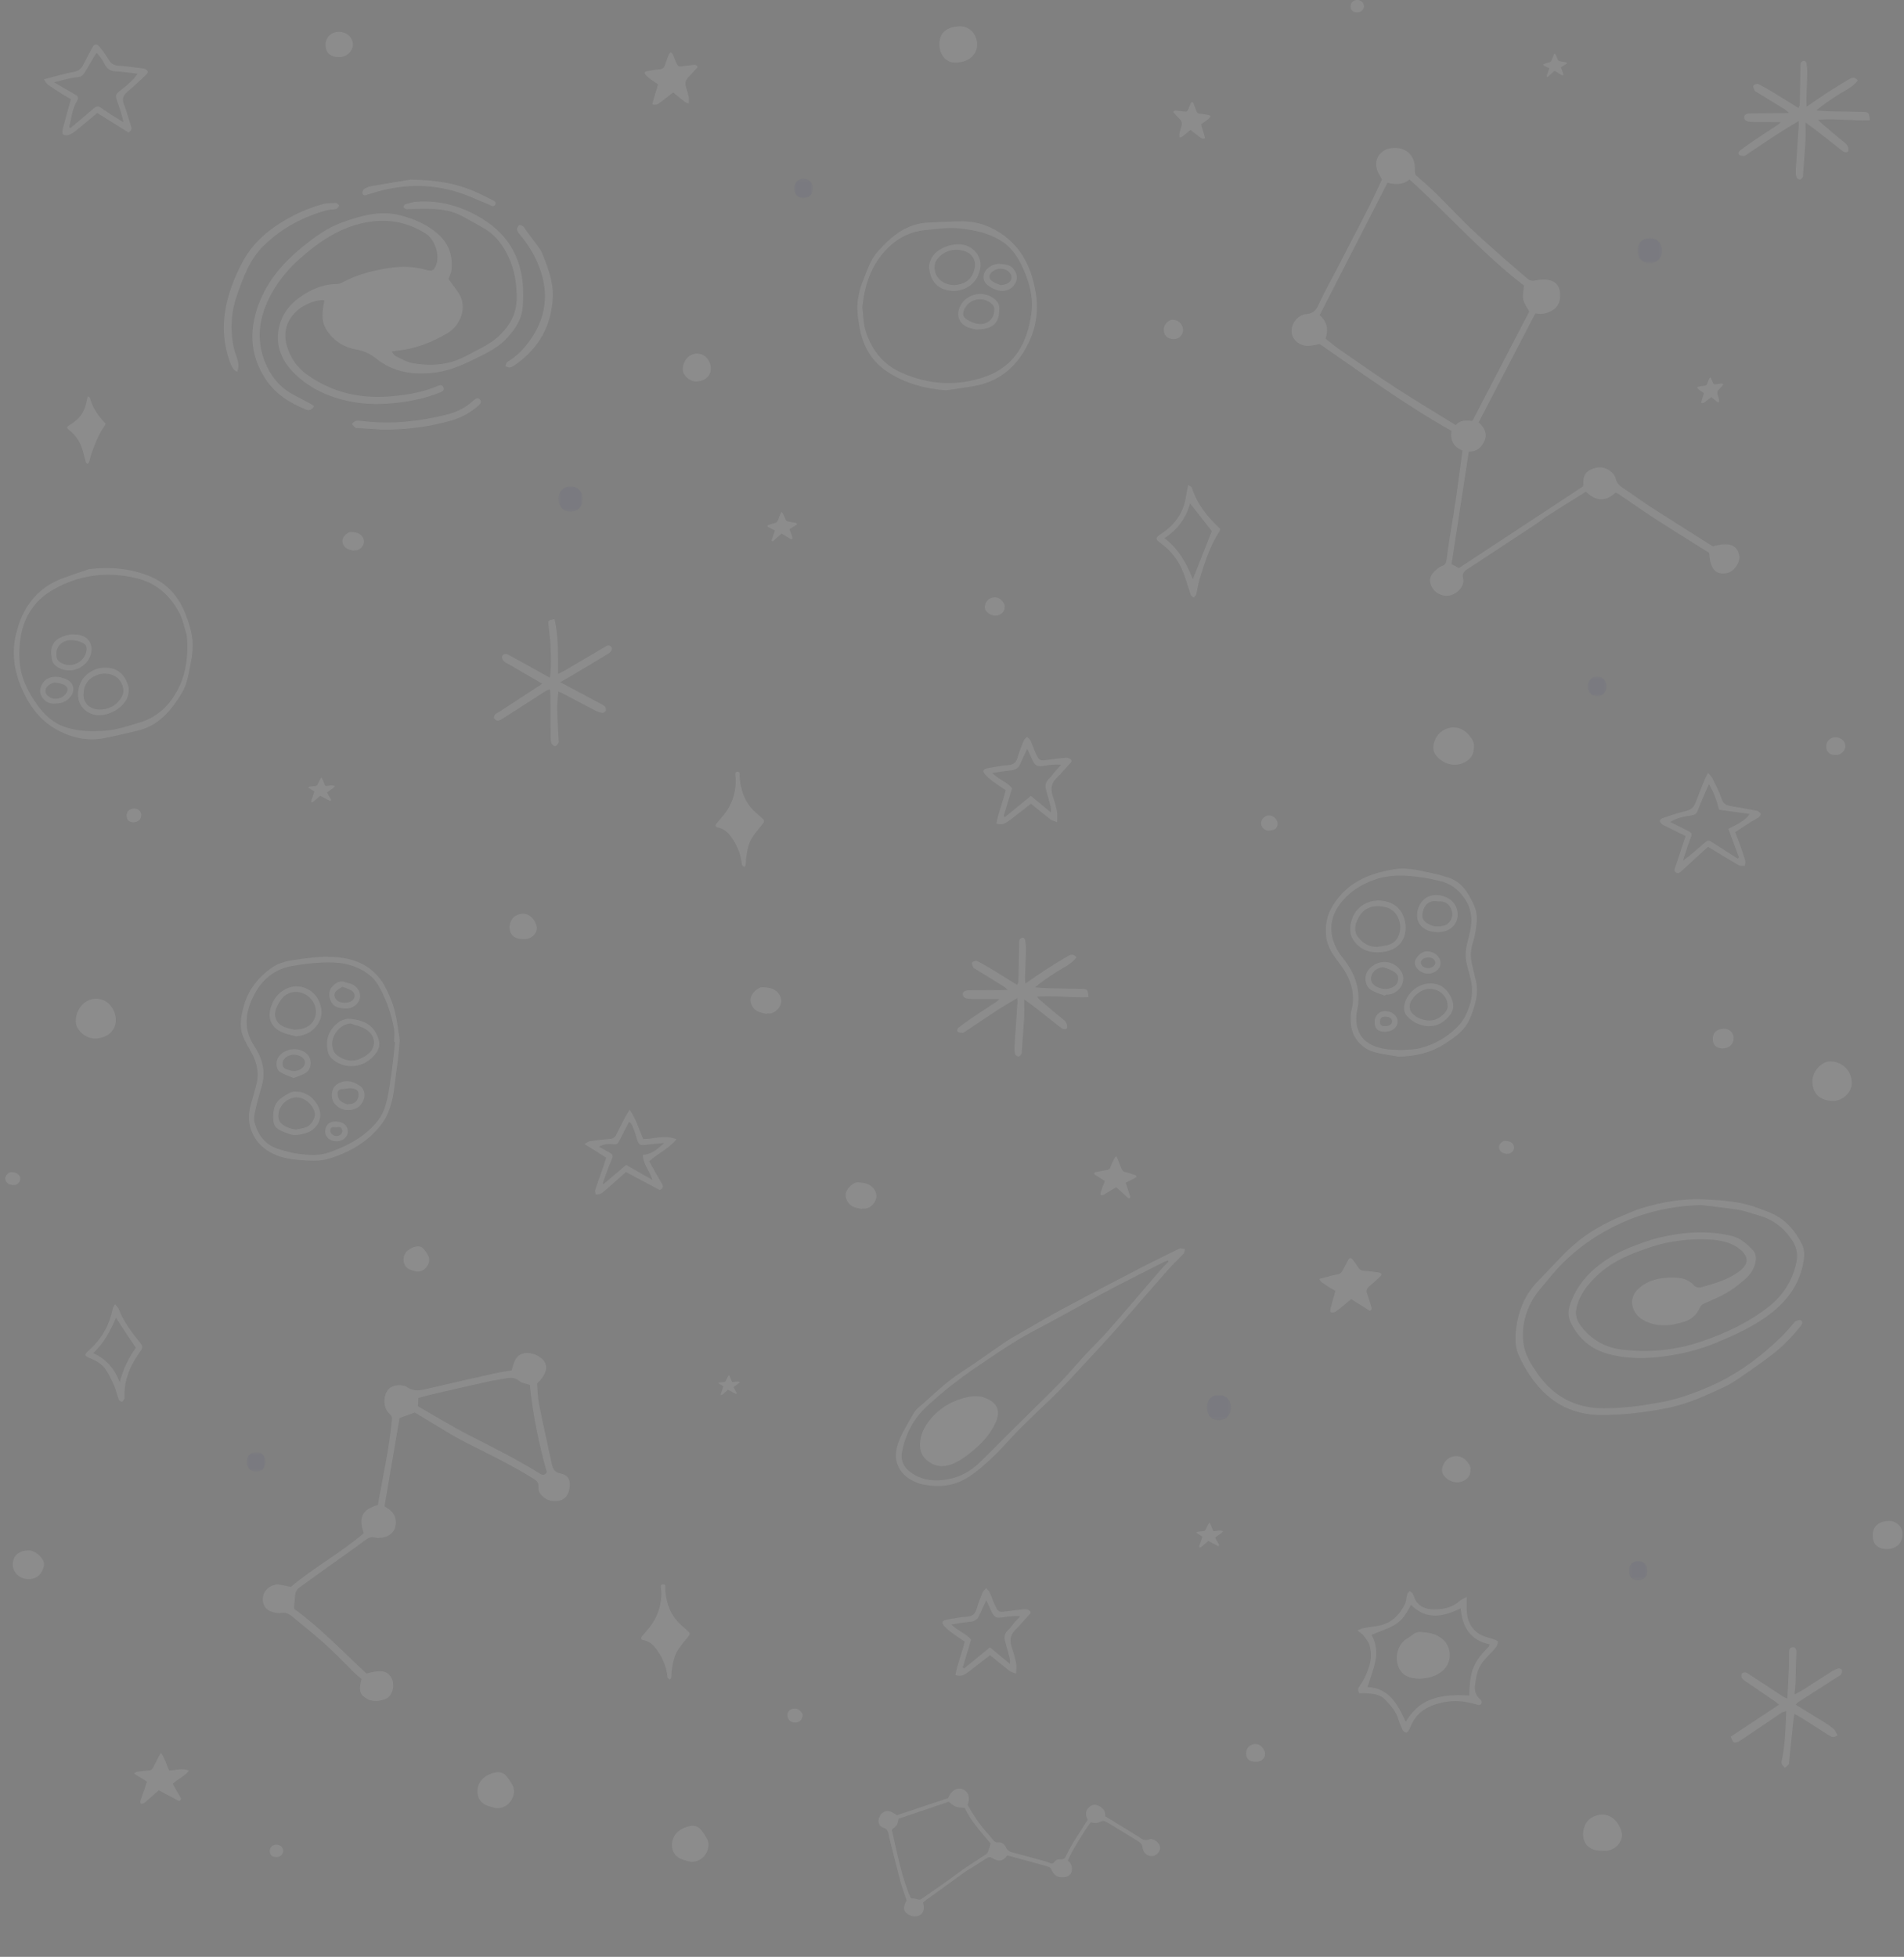 <svg width="654" height="672" viewBox="0 0 654 672" fill="none" xmlns="http://www.w3.org/2000/svg">
<rect x="0" y="0" width="654" height="672" fill="#808080" stroke="none"/>
<g opacity="0.1">
<path fill-rule="evenodd" clip-rule="evenodd" d="M500.018 145.981C501.772 144.041 503.791 144.395 505.75 144.557C512.338 131.887 518.848 119.371 525.272 107.012C524.526 105.577 523.526 104.307 523.22 102.887C522.919 101.488 523.323 99.938 523.439 98.052C509.43 87.304 497.542 73.735 484.143 61.631C481.695 63.664 479.083 63.371 476.588 62.759C468.76 78.036 461.044 93.092 453.296 108.209C455.846 110.429 456.335 113.195 455.327 116.293C456.95 117.572 458.42 118.865 460.02 119.971C466.458 124.416 472.859 128.917 479.416 133.177C486.122 137.533 492.994 141.632 500.018 145.981ZM474.684 61.656C474.182 60.711 473.707 59.9 473.307 59.053C471.591 55.432 473.64 51.553 477.575 50.935C482.735 50.124 486.224 53.202 485.999 58.436C485.96 59.376 486.138 60.064 486.872 60.672C493.455 66.111 499.07 72.549 505.206 78.447C509.072 82.163 513.143 85.671 517.156 89.234C519.57 91.377 522.075 93.42 524.49 95.563C525.399 96.37 526.242 96.563 527.479 96.295C528.934 95.981 530.542 95.875 531.99 96.156C534.163 96.578 535.6 98.01 535.823 100.365C536.059 102.884 535.643 105.121 533.242 106.565C531.495 107.615 529.656 108.096 527.379 107.611C520.903 120.052 514.424 132.5 507.894 145.044C509.87 146.805 510.93 148.908 509.955 151.259C509.055 153.427 507.454 155.153 504.526 155.079C502.544 167.976 500.57 180.815 498.584 193.733C499.507 194.216 500.242 194.6 501.14 195.069C515.346 185.721 529.551 176.375 543.692 167.072C543.786 166.681 543.908 166.436 543.89 166.203C543.619 162.815 545.299 161.253 548.51 160.576C551.047 160.041 554.312 161.801 554.976 164.416C555.414 166.145 556.466 166.929 557.763 167.789C561.163 170.045 564.458 172.465 567.89 174.676C574.76 179.1 581.695 183.428 588.364 187.645C593.836 186.047 596.69 187.101 597.392 190.713C597.862 193.121 595.534 196.429 593.082 196.839C589.26 197.475 587.436 195.439 587.048 189.837C585.622 188.944 584.047 187.965 582.482 186.977C577.587 183.891 572.66 180.853 567.815 177.695C563.899 175.145 560.083 172.444 556.215 169.82C555.867 169.584 555.466 169.428 554.927 169.152C551.471 172.461 547.987 172.057 544.744 168.853C540.184 171.704 535.778 174.432 531.403 177.211C530.258 177.939 529.239 178.869 528.103 179.62C521.998 183.661 515.875 187.676 509.755 191.7C507.835 192.963 505.922 194.239 503.982 195.472C502.794 196.227 502.16 197.092 502.56 198.631C503.232 201.22 500.551 203.765 498.49 204.372C496.051 205.091 493.372 204.093 492.043 201.963C490.778 199.936 490.9 198.045 492.555 196.384C493.324 195.612 494.199 194.781 495.187 194.429C496.382 194.004 496.762 193.295 496.895 192.196C497.135 190.252 497.379 188.305 497.684 186.371C498.475 181.325 499.354 176.295 500.095 171.244C500.895 165.781 501.58 160.3 502.334 154.696C499.278 153.52 498.086 151.219 498.536 147.943C482.708 139.069 468.148 128.373 453.307 118.149C452.054 118.365 450.814 118.703 449.556 118.771C446.58 118.935 443.952 116.841 443.671 114.212C443.356 111.269 445.706 108.12 448.698 107.859C450.823 107.675 451.927 106.8 452.82 104.823C454.676 100.717 456.915 96.785 458.991 92.779C460.791 89.302 462.582 85.82 464.379 82.344C466.299 78.638 468.263 74.954 470.127 71.22C471.688 68.097 473.135 64.919 474.684 61.656Z" fill="white"/>
<path fill-rule="evenodd" clip-rule="evenodd" d="M584.278 413.827C574.545 414.095 565.291 416.1 556.501 420.175C547.011 424.572 538.811 430.673 532.221 438.844C530.194 441.355 527.909 443.735 526.321 446.505C523.735 451.021 522.642 456.047 523.295 461.275C523.782 465.187 525.877 468.485 528.062 471.632C532.897 478.597 539.543 482.799 548.045 483.496C551.838 483.807 555.707 483.505 559.518 483.177C563.073 482.872 566.605 482.229 570.127 481.617C575.862 480.621 581.297 478.672 586.646 476.399C596.283 472.301 604.523 466.219 611.973 458.98C613.369 457.624 614.594 456.092 615.902 454.644C616.187 454.328 616.435 453.905 616.797 453.745C617.354 453.5 618.19 453.129 618.559 453.363C619.345 453.859 619.069 454.649 618.522 455.336C615.591 459.015 612.355 462.404 608.621 465.252C605.099 467.94 601.461 470.476 597.809 472.984C595.989 474.235 594.103 475.448 592.107 476.376C586.005 479.213 579.867 482.039 573.238 483.432C569.333 484.252 565.366 484.832 561.401 485.289C558.021 485.68 554.603 485.841 551.199 485.927C542.293 486.149 534.741 483.26 528.687 476.449C525.742 473.135 523.511 469.472 521.71 465.513C520.409 462.651 520.383 459.547 520.754 456.468C521.519 450.117 523.798 444.459 528.382 439.837C532.399 435.787 536.133 431.424 540.39 427.651C545.453 423.164 551.393 419.92 557.658 417.337C559.703 416.495 561.725 415.557 563.834 414.915C570.887 412.772 578.155 411.519 585.491 411.885C591.658 412.192 597.895 412.595 603.833 414.836C605.735 415.553 607.633 416.188 609.466 417.117C613.945 419.385 616.867 423.047 618.995 427.408C620.039 429.548 619.769 431.949 619.306 434.191C617.869 441.175 613.95 446.58 608.387 450.92C602.75 455.319 596.357 458.232 589.806 460.987C583.206 463.763 576.414 465.316 569.33 466.048C563.581 466.641 557.903 466.476 552.362 464.945C546.595 463.352 542.265 459.759 539.598 454.344C538.539 452.195 538.551 449.968 539.39 447.667C540.939 443.416 543.311 439.813 546.627 436.691C550.609 432.943 555.119 430.277 560.198 428.279C563.533 426.965 566.866 425.704 570.341 424.907C578.475 423.036 586.663 422.464 594.886 424.445C597.846 425.157 599.986 427.153 601.997 429.219C603.421 430.68 603.307 432.571 602.707 434.504C601.726 437.664 599.222 439.471 596.862 441.401C593.523 444.131 589.57 445.787 585.674 447.508C584.859 447.868 584.286 448.155 583.877 449.065C582.866 451.315 581.177 453.019 578.782 453.799C573.951 455.371 569.119 455.932 564.426 453.307C560.655 451.196 558.931 446.113 562.745 442.601C566.122 439.489 570.379 438.656 574.833 438.716C577.442 438.752 579.899 439.269 581.789 441.331C582.543 442.153 583.563 442.292 584.63 441.989C589.142 440.711 593.654 439.427 597.485 436.539C597.622 436.436 597.757 436.332 597.887 436.223C600.655 433.905 600.593 431.544 597.859 429.192C594.754 426.523 591.057 425.929 587.161 425.651C582.438 425.315 577.767 425.805 573.177 426.635C569.607 427.279 566.118 428.524 562.697 429.787C557.558 431.681 552.703 434.129 548.651 437.961C545.31 441.12 542.529 444.596 541.501 449.2C541.006 451.413 541.587 453.461 542.903 455.207C546.454 459.923 551.142 462.728 557.066 463.456C566.538 464.62 575.825 463.657 584.791 460.564C592.947 457.749 600.757 454.071 607.593 448.685C612.501 444.817 615.685 439.768 617.03 433.611C617.585 431.075 617.259 428.725 615.903 426.484C613.081 421.827 609.101 418.728 603.827 417.303C601.526 416.681 599.267 415.807 596.926 415.425C592.735 414.743 588.497 414.344 584.278 413.827Z" fill="white"/>
<path fill-rule="evenodd" clip-rule="evenodd" d="M312.823 651.833C313.709 651.979 314.499 652.007 315.21 652.257C315.804 652.466 316.182 652.345 316.656 652.01C320.826 649.066 325.1 646.259 329.157 643.166C331.007 641.756 332.965 640.554 334.878 639.264C336.158 638.401 337.482 637.605 338.756 636.736C339.037 636.544 339.272 636.199 339.392 635.873C339.704 635.029 339.939 634.155 340.261 633.106C337.086 629.216 333.475 625.425 331.366 620.858C330.152 620.7 329.141 620.746 328.282 620.41C327.426 620.076 326.72 619.358 325.857 618.743C320.187 620.661 314.403 622.617 308.665 624.556C308.457 625.283 308.383 626.098 307.999 626.722C307.617 627.341 306.922 627.769 306.308 628.333C308.154 636.171 309.565 644.212 312.823 651.833ZM374.611 625.827C373.075 627.782 367.82 636.134 366.769 638.934C367.517 639.469 367.988 640.185 368.154 641.157C368.479 643.071 367.449 644.487 365.51 644.644C363.166 644.832 362.083 644.124 361.066 641.859C360.914 641.522 360.499 641.196 360.136 641.078C358.718 640.615 357.275 640.224 355.836 639.829C352.585 638.938 349.329 638.058 346.064 637.172C346.034 637.183 345.97 637.187 345.946 637.219C344.347 639.433 342.716 639.237 340.815 638.059C340.069 637.597 339.577 637.673 338.872 638.145C336.788 639.539 334.637 640.833 332.511 642.165C332.144 642.395 331.758 642.597 331.409 642.851C328.516 644.945 325.632 647.053 322.741 649.148C321.258 650.222 319.76 651.274 318.276 652.345C317.853 652.652 317.454 652.992 317.078 653.289C317.646 655.534 317.249 656.934 315.874 657.723C314.48 658.524 312.374 658.087 311.11 656.735C310.246 655.812 310.351 654.43 311.408 652.612C310.689 650.44 309.875 648.317 309.287 646.133C308.058 641.568 306.947 636.971 305.791 632.386C305.59 631.591 305.342 630.802 305.228 629.994C305.062 628.817 304.653 628.052 303.369 627.624C301.832 627.112 301.381 625.547 302.033 624.051C302.808 622.27 304.327 621.51 305.989 622.156C306.648 622.413 307.237 622.854 308.11 623.357C313.848 621.436 319.784 619.449 325.665 617.481C326.745 614.86 328.711 613.681 330.652 614.43C332.633 615.195 333.349 617.408 332.359 619.831C334.262 623.155 336.337 626.398 338.947 629.275C339.723 630.132 340.457 631.03 341.179 631.934C341.631 632.498 342.093 632.804 342.896 632.709C344.238 632.55 345.116 633.462 345.609 634.509C346.061 635.468 346.698 635.865 347.638 636.11C351.186 637.038 354.723 638.002 358.258 638.975C359.092 639.205 359.908 639.509 360.722 639.808C361.277 640.011 361.734 640.024 362.112 639.47C362.658 638.67 363.491 638.432 364.397 638.498C365.224 638.559 365.717 638.304 366.085 637.502C368.124 633.057 371.036 629.13 373.597 624.924C372.983 623.617 372.652 622.219 373.755 620.957C374.603 619.987 375.747 619.453 377.01 619.971C378.682 620.657 379.861 621.806 379.596 623.701C383.286 625.961 386.864 628.151 390.442 630.341C390.73 630.518 391.049 630.656 391.305 630.869C392.304 631.703 393.239 632.237 394.686 631.651C395.893 631.162 397.639 632.351 398.241 633.56C399.062 635.207 397.496 637.322 395.887 637.386C394.35 637.446 392.681 636.659 392.414 634.269C392.332 633.527 392.051 633.105 391.55 632.743C390.847 632.235 390.104 631.78 389.364 631.325C386.57 629.609 383.774 627.896 380.969 626.197C380.476 625.898 379.951 625.64 379.417 625.423C379.174 625.325 378.85 625.301 378.601 625.373C377.961 625.561 377.358 625.94 376.713 626.019C376.062 626.099 375.378 625.909 374.611 625.827Z" fill="white"/>
<path fill-rule="evenodd" clip-rule="evenodd" d="M182.015 475.591C180.515 475.08 179.228 474.992 178.468 474.314C176.658 472.703 174.76 473.124 172.766 473.518C171.18 473.828 169.57 474.015 167.994 474.366C161.772 475.752 155.556 477.17 149.346 478.603C147.468 479.036 145.612 479.56 143.711 480.052C143.654 481.138 143.608 481.96 143.556 482.916C149.307 486.2 154.89 489.64 160.699 492.642C169.015 496.938 177.43 501.05 185.376 506.015C186.507 506.722 187.188 506.63 187.818 505.548C185.071 495.675 182.982 485.716 182.015 475.591ZM99.89 544.963C107.9 538.215 117.111 533.219 124.96 526.506C123.004 521.127 124.49 518.274 129.812 516.826C131.427 507.11 133.726 497.506 134.598 487.666C134.68 486.747 134.58 486.154 133.778 485.49C131.822 483.864 131.512 480.083 132.95 477.727C134.09 475.855 136.723 475.172 139.338 476.067C139.419 476.095 139.512 476.107 139.576 476.156C142.179 478.23 144.936 477.348 147.743 476.687C155.034 474.971 162.342 473.323 169.654 471.692C171.64 471.25 173.663 470.966 175.771 470.592C176.546 467.648 177.25 464.61 181.2 464.618C183.622 464.622 186.539 466.304 187.294 468.144C188.134 470.187 187.196 472.539 184.468 475.12C184.674 477.424 184.675 479.831 185.136 482.147C186.498 488.986 188.05 495.786 189.51 502.606C189.882 504.35 190.447 505.624 192.583 506.027C194.999 506.482 195.879 508.023 195.719 510.255C195.512 513.115 194.184 514.968 191.947 515.382C189.367 515.859 187.182 515.003 185.59 512.987C185.075 512.335 184.892 511.247 184.93 510.374C184.979 509.142 184.424 508.542 183.479 507.946C175.742 503.082 167.502 499.172 159.375 495.042C155.586 493.116 152.006 490.779 148.34 488.612C146.292 487.4 144.263 486.156 142.482 485.082C140.566 485.771 138.9 486.367 137.247 486.96C135.531 496.99 133.799 507.119 132.064 517.255C132.696 517.679 133.198 517.99 133.67 518.338C135.624 519.771 136.387 522.036 135.75 524.47C135.267 526.311 133.43 527.786 131.211 528.034C130.452 528.119 129.626 528.23 128.922 528.022C127.307 527.547 126.234 528.282 125.034 529.196C122.26 531.314 119.376 533.287 116.539 535.322C111.835 538.691 107.114 542.039 102.452 545.468C101.931 545.852 101.567 546.678 101.456 547.351C101.203 548.906 101.151 550.494 100.984 552.462C109.839 558.831 117.631 567.058 125.854 574.684C130.982 573.33 133.026 573.702 134.462 576.194C135.532 578.051 135.151 581.04 133.644 582.618C132.22 584.106 128.371 584.627 126.444 583.592C123.552 582.038 123.135 580.811 124.17 576.576C123.348 575.868 122.411 575.139 121.567 574.315C119.866 572.654 118.242 570.912 116.539 569.255C114.526 567.298 112.526 565.318 110.406 563.483C107.122 560.646 103.736 557.928 100.403 555.15C99.242 554.18 98.012 553.614 96.424 553.907C95.698 554.043 94.883 553.896 94.144 553.73C91.299 553.084 89.944 551.116 90.338 548.306C90.66 545.991 93.255 543.928 95.708 544.168C97.051 544.298 98.375 544.667 99.89 544.963Z" fill="white"/>
<path fill-rule="evenodd" clip-rule="evenodd" d="M111.427 103.303C111.156 103.155 111.008 102.999 110.869 103.009C103.891 103.485 96.051 109.539 98.448 118.42C99.567 122.576 101.833 126.065 105.528 128.695C114.463 135.052 124.345 137.096 135.087 136.035C140.375 135.512 145.553 134.612 150.463 132.503C151.288 132.148 152.036 132.143 152.351 133.076C152.667 134.001 152.017 134.427 151.221 134.748C146.689 136.584 141.984 137.645 137.132 138.239C131.333 138.947 125.579 138.995 119.845 137.785C112.687 136.276 106.18 133.28 101 128.12C96.567 123.709 94.351 118.244 95.984 111.812C96.988 107.849 99.399 104.732 102.593 102.373C106.405 99.559 110.661 97.623 115.563 97.541C116.216 97.531 116.932 97.348 117.508 97.036C122.596 94.277 128.135 92.856 133.768 92.015C137.957 91.388 142.252 91.488 146.427 92.689C148.455 93.273 149.148 92.849 149.857 90.848C151.076 87.407 149.336 82.169 146.219 80.208C139.636 76.064 132.615 74.896 124.929 76.537C116.341 78.372 109.511 83.08 103.113 88.711C99.04 92.295 95.618 96.452 93.052 101.189C89.063 108.552 87.843 116.415 91.017 124.337C92.9 129.029 96.052 133.036 100.719 135.515C102.523 136.472 104.336 137.411 106.133 138.379C106.709 138.688 107.249 139.061 107.888 139.457C107.164 140.733 106.268 141.127 105.06 140.636C99.523 138.383 94.624 135.347 91.227 130.189C85.419 121.381 85.536 112.201 89.487 102.884C92.683 95.347 98.036 89.463 104.411 84.375C108.44 81.159 112.613 78.147 117.416 76.415C123.824 74.105 130.468 72.168 137.389 73.915C142.192 75.127 146.727 77.064 150.515 80.443C154.265 83.788 155.631 87.991 155.069 92.864C154.948 93.924 154.351 94.929 154.027 95.813C155.187 97.397 156.372 98.921 157.457 100.515C160.807 105.436 158.052 111.825 153.885 114.3C148.515 117.489 142.773 119.796 136.471 120.429C135.968 120.479 135.471 120.573 134.509 120.715C135.104 121.403 135.405 122.037 135.897 122.272C137.809 123.18 139.716 124.348 141.749 124.709C146.129 125.487 150.608 125.529 154.941 124.332C157.051 123.749 159.096 122.795 161.028 121.748C164.755 119.736 168.684 118.084 171.787 114.989C175.257 111.528 177.409 107.684 177.471 102.621C177.531 97.676 176.844 92.953 174.768 88.464C172.952 84.536 170.548 81.048 166.769 78.753C164.153 77.165 161.471 75.688 158.777 74.236C155.481 72.457 151.873 71.849 148.187 71.735C145.635 71.656 143.075 71.765 140.519 71.793C140.179 71.797 139.801 71.92 139.509 71.807C139.164 71.673 138.703 71.381 138.648 71.089C138.593 70.809 138.932 70.233 139.207 70.151C140.421 69.784 141.664 69.389 142.919 69.293C151.101 68.668 158.596 70.816 165.552 75.056C175.312 81.004 179.751 89.848 179.711 101.108C179.705 102.98 179.684 104.881 179.368 106.716C178.692 110.637 176.413 113.697 173.727 116.512C170.525 119.867 166.323 121.628 162.312 123.627C158.217 125.668 153.967 127.375 149.329 127.959C142.02 128.879 135.133 127.881 129.296 123.185C127.069 121.396 124.859 120.472 122.104 119.975C117.757 119.191 114.263 116.749 111.937 112.913C110.488 110.52 110.679 107.845 111.057 105.197C111.151 104.545 111.307 103.903 111.427 103.303Z" fill="white"/>
<path fill-rule="evenodd" clip-rule="evenodd" d="M81.461 127.705C79.953 126.921 79.551 125.821 79.127 124.705C76.479 117.702 76.253 110.569 78.043 103.358C79.283 98.372 81.255 93.645 83.761 89.17C86.654 84.004 90.901 80.062 95.822 76.888C100.489 73.877 105.518 71.546 110.893 70.093C112.343 69.701 113.926 69.746 115.447 69.729C115.805 69.726 116.166 70.289 116.526 70.592C116.174 71.001 115.89 71.653 115.461 71.77C114.489 72.036 113.413 71.905 112.439 72.164C104.135 74.37 96.807 78.336 90.601 84.336C85.693 89.082 83.554 95.293 81.37 101.486C79.363 107.17 79.045 112.986 80.173 118.881C80.427 120.209 80.895 121.502 81.341 122.786C81.878 124.337 82.198 125.865 81.461 127.705Z" fill="white"/>
<path fill-rule="evenodd" clip-rule="evenodd" d="M189.902 101.707C189.531 111.771 185.122 119.617 176.874 125.346C176.327 125.726 175.7 126.099 175.064 126.207C174.606 126.283 174.071 125.911 173.57 125.739C173.78 125.257 173.856 124.541 174.223 124.323C177.61 122.334 180.223 119.53 182.396 116.358C186.974 109.679 188.384 102.437 186.148 94.502C184.707 89.395 182.182 84.955 178.856 80.899C178.374 80.312 177.788 79.699 177.619 79.008C177.498 78.511 177.859 77.722 178.264 77.346C178.471 77.154 179.356 77.463 179.755 77.776C180.198 78.126 180.416 78.752 180.77 79.23C182.039 80.939 183.346 82.622 184.595 84.346C185.192 85.171 185.838 86.007 186.21 86.938C188.114 91.68 190.006 96.438 189.902 101.707Z" fill="white"/>
<path fill-rule="evenodd" clip-rule="evenodd" d="M131.611 147.549C129.518 147.417 126.205 147.21 122.893 147.002C122.638 146.986 122.298 147.073 122.142 146.941C121.666 146.534 121.258 146.045 120.825 145.587C121.314 145.214 121.773 144.582 122.299 144.521C123.297 144.405 124.335 144.581 125.351 144.691C134.863 145.723 144.218 144.691 153.442 142.382C156.767 141.549 159.859 140.089 162.418 137.699C162.603 137.526 162.817 137.381 163.015 137.221C163.598 136.757 164.213 136.485 164.806 137.161C165.45 137.893 165.213 138.489 164.526 139.113C161.694 141.686 158.417 143.47 154.765 144.493C147.601 146.499 140.289 147.527 131.611 147.549Z" fill="white"/>
<path fill-rule="evenodd" clip-rule="evenodd" d="M141.019 61.67C150.203 61.837 156.859 63.037 163.171 65.799C165.182 66.678 167.118 67.732 169.103 68.673C169.856 69.031 170.632 69.461 170.064 70.357C169.512 71.232 168.728 70.596 168.028 70.306C164.575 68.885 161.182 67.27 157.638 66.125C147.599 62.881 137.538 63.217 127.536 66.451C127.051 66.608 126.53 66.681 126.075 66.898C125.279 67.278 124.586 67.036 124.475 66.292C124.402 65.804 124.858 64.969 125.312 64.724C126.192 64.249 127.22 63.973 128.22 63.8C133.238 62.932 138.268 62.124 141.019 61.67Z" fill="white"/>
<path fill-rule="evenodd" clip-rule="evenodd" d="M401.397 433.224C401.297 433.089 401.195 432.957 401.093 432.824C400.403 433.132 399.698 433.408 399.026 433.752C392.505 437.081 385.945 440.336 379.483 443.78C371.366 448.107 363.399 452.724 355.238 456.967C348.485 460.477 342.283 464.836 336.005 469.053C329.719 473.276 323.731 477.948 318.175 483.131C313.73 487.276 311.089 492.443 309.874 498.332C309.174 501.724 310.587 504.26 313.486 506.104C317.245 508.495 321.319 508.743 325.526 508.011C329.669 507.289 333.247 505.323 336.27 502.451C339.601 499.284 342.794 495.975 346.057 492.737C349.315 489.503 352.593 486.287 355.854 483.052C358.813 480.117 361.819 477.227 364.689 474.205C367.499 471.247 370.127 468.115 372.901 465.12C375.499 462.312 378.283 459.675 380.803 456.803C386.746 450.021 392.57 443.139 398.461 436.313C399.39 435.24 400.417 434.251 401.397 433.224ZM315.674 509.427C313.138 508.473 310.879 507.288 309.311 504.94C307.051 501.559 307.511 498.009 308.857 494.653C310.146 491.445 312.065 488.487 313.763 485.451C314.174 484.72 314.726 484.016 315.362 483.476C320.223 479.355 324.679 474.765 330.095 471.284C335.25 467.972 340.185 464.319 345.266 460.892C347.239 459.563 349.337 458.415 351.401 457.227C355.903 454.633 360.367 451.967 364.945 449.513C373.878 444.725 382.863 440.031 391.859 435.363C396.169 433.128 400.553 431.035 404.903 428.877C405.057 428.803 405.218 428.656 405.362 428.671C405.91 428.727 406.451 428.835 406.994 428.924C406.867 429.443 406.903 430.112 406.586 430.459C404.861 432.335 402.963 434.057 401.278 435.968C395.597 442.411 389.986 448.917 384.333 455.385C382.598 457.369 380.835 459.328 379.046 461.264C374.387 466.304 369.761 471.372 365.019 476.329C362.262 479.213 359.302 481.904 356.439 484.687C354.065 486.997 351.65 489.271 349.338 491.643C346.543 494.507 343.974 497.601 341.057 500.331C338.273 502.937 335.394 505.573 332.155 507.533C327.065 510.615 321.409 510.963 315.674 509.427Z" fill="white"/>
<path fill-rule="evenodd" clip-rule="evenodd" d="M337.625 479.784C342.455 481.352 343.818 484.313 342.081 488.287C340.341 492.263 337.517 495.44 334.195 498.168C332.619 499.461 330.991 500.743 329.222 501.735C325.873 503.612 322.419 504.423 318.914 501.907C316.771 500.368 315.909 498.289 316.026 495.756C316.206 491.891 318.13 488.815 320.706 486.131C323.787 482.919 327.591 480.896 331.911 479.859C334.102 479.332 336.293 479.404 337.625 479.784Z" fill="white"/>
<path fill-rule="evenodd" clip-rule="evenodd" d="M135.709 357.851C135.596 357.841 135.481 357.833 135.367 357.823C135.367 356.291 135.589 354.721 135.327 353.234C134.508 348.609 132.997 344.173 130.849 339.998C130.005 338.357 128.971 336.671 127.617 335.459C123.331 331.625 118.051 330.409 112.447 330.503C109.736 330.549 107.012 330.747 104.328 331.119C101.729 331.482 99.028 331.798 96.629 332.77C91.845 334.711 88.632 338.469 86.557 343.134C84.101 348.655 83.82 353.985 87.419 359.361C90.131 363.413 91.328 368.037 89.9 373.002C89.147 375.619 88.384 378.239 87.792 380.895C87.464 382.366 87.049 384.029 87.419 385.403C88.555 389.615 90.967 393.005 95.287 394.465C97.767 395.302 100.356 395.982 102.948 396.285C106.383 396.686 109.793 396.923 113.271 395.673C118.727 393.713 123.747 391.194 127.861 387.051C129.611 385.291 131.041 383.39 131.94 380.971C133.293 377.321 133.727 373.526 134.292 369.75C134.884 365.801 135.247 361.818 135.709 357.851ZM137.312 357.203C137.047 360.062 136.905 362.018 136.675 363.961C136.32 366.921 135.856 369.867 135.521 372.83C135.119 376.409 134.365 379.942 132.824 383.157C131.785 385.325 130.161 387.318 128.448 389.039C124.227 393.278 119.08 395.979 113.364 397.799C109.627 398.99 105.945 398.595 102.229 398.283C98.911 398.007 95.675 397.338 92.705 395.649C86.897 392.337 84.247 385.985 86.084 379.591C86.719 377.382 87.301 375.158 87.935 372.949C89.163 368.655 88.285 364.702 86.076 360.935C85.301 359.614 84.573 358.263 83.899 356.89C81.985 352.997 82.713 349.045 83.828 345.151C85.368 339.778 88.735 335.646 93.187 332.426C96.095 330.323 99.613 329.799 103.081 329.367C106.123 328.99 109.185 328.518 112.235 328.545C117.841 328.594 123.333 329.523 127.791 333.275C129.508 334.722 131.045 336.583 132.115 338.554C133.564 341.226 134.785 344.105 135.549 347.041C136.484 350.629 136.844 354.367 137.312 357.203Z" fill="white"/>
<path fill-rule="evenodd" clip-rule="evenodd" d="M101.16 353.627C103.494 353.445 105.105 353.122 106.478 351.933C109.388 349.411 109.076 345.07 106.281 342.502C103.448 339.898 99.154 340.015 96.809 342.925C96.076 343.835 95.489 344.903 95.01 345.975C93.754 348.781 94.762 351.458 97.592 352.643C98.896 353.191 100.338 353.409 101.16 353.627ZM101.66 355.879C100.122 355.453 98.516 355.187 97.058 354.57C92.966 352.837 91.665 349.377 93.281 345.19C94.209 342.786 95.664 340.961 97.981 339.723C101.285 337.963 104.985 338.606 107.641 341.067C109.972 343.226 111.102 347.289 110.044 349.942C108.592 353.575 105.665 355.566 101.66 355.879Z" fill="white"/>
<path fill-rule="evenodd" clip-rule="evenodd" d="M120.447 351.479C116.962 351.668 113.809 355.334 114.118 359.03C114.261 360.742 114.986 362.006 116.55 362.932C119.854 364.894 122.685 364.536 125.861 362.4C129.542 359.928 129.262 355.52 125.374 353.296C123.875 352.44 122.097 352.07 120.447 351.479ZM119.435 349.815C125.771 350.243 128.369 352.378 129.927 356.523C130.634 358.4 130.302 360.086 129.21 361.588C125.757 366.348 119.857 367.46 115.233 364.515C113.839 363.627 112.901 362.506 112.582 360.948C111.714 356.728 113.07 353.403 116.491 350.906C117.461 350.198 118.823 350.028 119.435 349.815Z" fill="white"/>
<path fill-rule="evenodd" clip-rule="evenodd" d="M101.814 387.877C102.881 387.637 103.981 387.497 105.008 387.14C106.812 386.513 108.384 384.017 108.142 382.367C107.688 379.239 104.182 376.443 101.268 376.88C97.689 377.417 95.145 380.677 95.717 384.14C95.828 384.815 96.284 385.603 96.826 386.005C98.27 387.077 99.915 387.771 101.814 387.877ZM101.7 374.885C105.204 374.841 108.504 377.439 109.678 380.859C110.572 383.456 109.65 386.413 106.998 388.219C105.673 389.123 103.874 389.481 102.236 389.724C101.114 389.892 99.812 389.651 98.744 389.215C96.673 388.367 94.153 387.787 93.918 384.916C93.661 381.764 93.973 378.771 97.004 376.811C98.589 375.787 100.118 374.68 101.7 374.885Z" fill="white"/>
<path fill-rule="evenodd" clip-rule="evenodd" d="M119.209 379.254C120.117 379.13 120.549 379.115 120.956 379.007C122.298 378.65 123.172 377.428 123.174 375.951C123.177 374.659 122.641 374.008 120.904 373.751C119.948 373.61 118.929 373.932 117.937 373.96C116.893 373.992 115.945 374.29 115.942 375.427C115.94 376.268 116.208 377.336 116.765 377.898C117.481 378.619 118.605 378.94 119.209 379.254ZM119.702 381.196C116.1 381.235 113.504 378.498 114.053 375.236C114.346 373.495 115.289 372.344 116.977 371.702C119.493 370.743 121.694 371.559 123.686 372.93C125.202 373.971 125.544 376.039 124.854 377.779C123.966 380.018 122.232 381.17 119.702 381.196Z" fill="white"/>
<path fill-rule="evenodd" clip-rule="evenodd" d="M100.579 362.173C100.359 362.229 99.764 362.312 99.224 362.529C97.828 363.09 96.988 364.213 97.033 365.36C97.095 366.92 98.339 367.185 99.471 367.534C99.951 367.682 100.465 367.776 100.965 367.784C103.033 367.817 104.803 366.408 104.752 364.81C104.707 363.356 102.953 362.138 100.579 362.173ZM100.856 370.208C99.256 369.516 97.624 369.013 96.22 368.144C94.827 367.277 94.612 364.865 95.505 363.268C97.419 359.852 103.025 359.25 105.651 362.18C107.271 363.986 107.012 367.174 104.965 368.477C103.785 369.226 102.359 369.59 100.856 370.208Z" fill="white"/>
<path fill-rule="evenodd" clip-rule="evenodd" d="M117.6 338.849C116.756 339.464 115.672 339.902 115.174 340.706C114.564 341.69 114.989 342.849 115.901 343.662C116.937 344.586 119.876 344.568 120.91 343.664C122.113 342.612 122.165 341.174 120.834 340.234C119.98 339.633 118.88 339.38 117.6 338.849ZM118.025 346.298C116.625 346.164 114.777 346.005 113.742 343.997C112.829 342.222 112.821 340.352 113.994 338.982C115.292 337.469 116.772 336.442 118.905 337.409C119.438 337.65 120.073 337.656 120.628 337.865C122.674 338.629 123.953 340.696 123.644 342.669C123.362 344.477 121.558 346.076 119.533 346.293C119.197 346.329 118.853 346.298 118.025 346.298Z" fill="white"/>
<path fill-rule="evenodd" clip-rule="evenodd" d="M115.622 387.143C114.7 387.05 113.645 386.727 113.466 388.154C113.337 389.184 114.448 390.143 115.68 390.116C116.696 390.096 117.646 389.299 117.573 388.419C117.474 387.224 116.77 386.802 115.622 387.143ZM115.273 385.135C117.842 385.152 119.44 386.468 119.477 388.599C119.506 390.348 117.694 391.94 115.664 391.946C113.372 391.951 111.633 390.452 111.712 388.536C111.805 386.296 113.038 385.119 115.273 385.135Z" fill="white"/>
<path fill-rule="evenodd" clip-rule="evenodd" d="M296.199 105.612C296.57 108.423 296.529 111.246 297.358 113.78C299.474 120.251 303.329 125.243 309.883 128.095C319.349 132.215 328.933 132.704 338.53 129.322C348.573 125.78 352.921 117.606 354.249 107.638C355.023 101.834 353.413 96.295 350.907 91.087C349.229 87.596 346.899 84.47 343.511 82.474C339.269 79.972 334.514 78.974 329.646 78.446C325.626 78.008 321.674 78.66 317.709 79.038C313.343 79.452 309.43 81.203 306.187 84.031C299.671 89.716 297.005 97.264 296.199 105.612ZM324.977 134.024C317.709 133.523 310.95 131.66 304.897 127.726C299.487 124.21 296.469 119.038 295.291 112.694C294.605 108.976 294.115 105.284 294.906 101.547C295.239 99.974 295.614 98.379 296.233 96.906C297.742 93.314 298.774 89.459 301.441 86.452C306.171 81.115 311.435 76.684 319.061 76.411C322.886 76.275 326.709 76.003 330.533 76.002C335.797 75.999 340.477 77.684 344.775 80.842C350.923 85.359 353.95 91.57 355.451 98.78C356.718 104.859 356.353 110.84 353.866 116.512C350.086 125.132 343.899 131.035 334.278 132.64C331.186 133.155 328.078 133.566 324.977 134.024Z" fill="white"/>
<path fill-rule="evenodd" clip-rule="evenodd" d="M64.149 218.092C63.27 215.397 62.794 212.614 61.515 210.274C58.251 204.3 53.548 200.097 46.582 198.493C36.523 196.174 27.011 197.446 18.195 202.528C8.97 207.847 6.191 216.679 6.709 226.722C7.009 232.57 9.606 237.72 13.022 242.382C15.311 245.506 18.173 248.154 21.869 249.497C26.498 251.179 31.355 251.291 36.237 250.92C40.27 250.614 44.035 249.25 47.865 248.154C52.081 246.947 55.608 244.51 58.278 241.137C63.644 234.355 64.885 226.447 64.149 218.092ZM30.659 195.425C37.896 194.588 44.881 195.183 51.553 197.943C57.514 200.41 61.428 204.943 63.746 210.964C65.101 214.493 66.258 218.033 66.164 221.852C66.124 223.46 66.048 225.096 65.709 226.658C64.882 230.465 64.573 234.444 62.502 237.888C58.827 244 54.463 249.319 47.016 250.983C43.28 251.817 39.572 252.784 35.813 253.485C30.638 254.45 25.729 253.65 20.925 251.332C14.054 248.016 9.942 242.464 7.147 235.65C4.79 229.905 4.054 223.958 5.461 217.927C7.6 208.761 12.603 201.826 21.768 198.487C24.714 197.416 27.694 196.443 30.659 195.425Z" fill="white"/>
<path fill-rule="evenodd" clip-rule="evenodd" d="M327.839 97.906C332.046 97.559 334.197 95.477 334.841 91.755C335.261 89.333 333.879 87.143 331.583 86.321C327.983 85.033 324.257 86.025 321.922 89.01C321.434 89.633 321.075 90.51 321.023 91.294C320.767 95.097 323.69 97.878 327.839 97.906ZM327.807 99.929C322.711 99.858 319.674 97.155 319.151 92.153C319.023 90.911 319.478 89.415 320.141 88.323C322.349 84.678 328.767 82.761 332.589 84.602C335.302 85.91 337.329 88.727 336.667 92.297C335.799 96.983 332.223 99.681 327.807 99.929Z" fill="white"/>
<path fill-rule="evenodd" clip-rule="evenodd" d="M34.453 231.458C30.381 232.568 28.647 235.009 28.695 238.785C28.726 241.244 30.484 243.144 32.892 243.532C36.667 244.14 40.149 242.483 41.898 239.121C42.264 238.419 42.456 237.491 42.364 236.711C41.92 232.926 38.537 230.726 34.453 231.458ZM34.114 229.463C39.137 228.6 42.618 230.702 44.047 235.524C44.4 236.721 44.227 238.275 43.775 239.47C42.271 243.458 36.312 246.517 32.218 245.406C29.311 244.616 26.803 242.217 26.8 238.587C26.796 233.821 29.818 230.515 34.114 229.463Z" fill="white"/>
<path fill-rule="evenodd" clip-rule="evenodd" d="M341.503 106.719C341.729 105.511 341.127 104.647 340.035 103.876C337.113 101.812 333.057 102.732 331.375 105.931C330.475 107.643 330.651 108.862 332.303 109.858C333.432 110.539 334.771 111.096 336.068 111.239C339.079 111.574 341.411 109.566 341.503 106.719ZM343.213 106.708C343.151 112.047 339.492 113.034 335.777 113.147C334.951 113.171 334.1 112.903 333.283 112.684C329.551 111.684 328.115 108.359 329.915 104.938C331.947 101.067 337.193 99.76 340.856 102.158C342.572 103.28 343.576 104.684 343.213 106.708Z" fill="white"/>
<path fill-rule="evenodd" clip-rule="evenodd" d="M19.408 225.293C19.407 226.522 20.157 227.262 21.372 227.82C24.621 229.314 28.441 227.668 29.509 224.215C30.081 222.367 29.685 221.201 27.879 220.524C26.644 220.061 25.226 219.758 23.924 219.855C20.903 220.077 18.978 222.478 19.408 225.293ZM17.729 225.617C16.813 220.357 20.23 218.717 23.861 217.926C24.669 217.752 25.555 217.859 26.398 217.925C30.25 218.225 32.27 221.232 31.127 224.925C29.837 229.102 24.918 231.346 20.879 229.659C18.986 228.87 17.742 227.673 17.729 225.617Z" fill="white"/>
<path fill-rule="evenodd" clip-rule="evenodd" d="M343.716 97.904C345.552 97.895 346.996 96.984 347.356 95.934C347.749 94.791 347.096 93.919 346.369 93.235C344.992 91.936 342.448 91.987 340.939 93.206C339.493 94.374 339.459 95.684 341.021 96.712C341.984 97.346 343.155 97.664 343.716 97.904ZM343.615 90.639C345.469 90.72 347.159 91.004 348.253 92.535C349.303 94.002 349.695 95.592 348.719 97.3C347.565 99.32 345.632 100.116 343.552 99.854C342.039 99.663 340.432 98.891 339.223 97.93C337.204 96.326 337.433 93.614 339.465 91.995C340.703 91.007 342.12 90.499 343.615 90.639Z" fill="white"/>
<path fill-rule="evenodd" clip-rule="evenodd" d="M18.845 234.364C17.041 234.709 15.789 235.869 15.627 236.968C15.449 238.163 16.251 238.901 17.091 239.44C18.682 240.465 21.174 239.95 22.435 238.475C23.642 237.063 23.436 235.768 21.712 235.043C20.65 234.597 19.441 234.497 18.845 234.364ZM20.274 241.488C18.436 241.748 16.723 241.778 15.366 240.473C14.066 239.223 13.39 237.731 14.037 235.873C14.801 233.676 16.556 232.54 18.649 232.418C20.172 232.328 21.893 232.793 23.258 233.517C25.536 234.725 25.806 237.433 24.105 239.396C23.069 240.594 21.769 241.353 20.274 241.488Z" fill="white"/>
<path fill-rule="evenodd" clip-rule="evenodd" d="M481.33 360.603C483.398 360.415 485.765 360.527 487.945 359.936C492.595 358.675 496.778 356.372 500.251 352.971C501.33 351.913 502.354 350.705 503.062 349.385C505.341 345.132 506.338 340.636 505.046 335.831C504.647 334.351 504.341 332.847 503.913 331.375C503.223 329.011 503.367 326.656 503.882 324.299C504.174 322.971 504.546 321.66 504.851 320.335C505.817 316.128 505.635 312.229 502.991 308.444C500.801 305.308 498.114 303.352 494.469 302.495C490.986 301.677 487.505 301.06 483.911 300.807C479.851 300.519 475.959 300.729 472.118 302.096C467.351 303.792 463.235 306.443 460.211 310.513C457.609 314.016 456.645 317.989 457.753 322.333C458.419 324.947 459.781 327.159 461.447 329.252C465.689 334.58 467.629 340.477 466.091 347.369C465.685 349.197 465.794 351.333 466.318 353.139C467.578 357.477 471.122 359.348 475.243 360.156C477.147 360.531 479.139 360.459 481.33 360.603ZM480.421 362.867C477.586 362.352 474.691 362.049 471.935 361.265C468.981 360.424 466.642 358.469 465.171 355.74C464.021 353.604 463.886 351.187 463.945 348.792C463.961 348.197 464.046 347.595 464.191 347.02C465.759 340.869 463.761 335.672 460.078 330.825C457.969 328.052 455.897 325.221 455.499 321.545C455.081 317.673 455.849 314.096 457.903 310.819C462.773 303.045 470.242 299.879 478.973 298.505C484.187 297.685 488.893 299.344 493.783 300.263C494.778 300.449 495.726 300.887 496.713 301.135C502.051 302.472 504.45 306.74 506.442 311.211C507.759 314.168 507.226 317.408 506.713 320.524C506.494 321.861 506.031 323.161 505.682 324.477C505.075 326.748 505.074 329.02 505.642 331.3C506.054 332.953 506.389 334.625 506.825 336.271C508.078 341.005 506.707 345.357 504.95 349.664C503.237 353.861 499.679 356.271 496.095 358.565C491.361 361.595 486.077 362.741 480.421 362.867Z" fill="white"/>
<path fill-rule="evenodd" clip-rule="evenodd" d="M473.138 325.182C474.219 324.997 475.312 324.865 476.38 324.618C478.862 324.044 480.339 322.453 480.835 319.972C481.556 316.354 479.542 312.454 476.247 311.613C471.87 310.493 468.43 311.54 466.492 315.373C465.463 317.409 464.846 319.756 466.51 321.868C468.171 323.974 470.323 325.213 473.138 325.182ZM482.823 318.897C482.695 323.17 479.927 326.122 475.706 326.81C471.432 327.508 467.731 326.729 465.056 323.116C464.39 322.217 463.9 320.992 463.828 319.885C463.338 312.341 469.95 307.592 476.832 309.769C480.832 311.034 482.892 314.67 482.823 318.897Z" fill="white"/>
<path fill-rule="evenodd" clip-rule="evenodd" d="M497.222 345.25C497.254 341.335 492.674 338.432 488.917 340.023C487.145 340.774 485.762 342.034 484.762 343.674C483.911 345.074 484.054 346.826 485.045 347.944C486.929 350.07 490.618 351.072 493.225 350.055C494.939 349.384 497.587 347.182 497.222 345.25ZM490.627 352.431C487.845 352.252 485.417 351.13 483.447 349.124C482.221 347.875 482.051 346.236 482.486 344.591C483.479 340.838 487.878 336.56 493.595 338.012C496.775 338.819 499.589 343.047 499.106 346.252C498.742 348.671 495.515 351.695 492.715 352.206C492.05 352.328 491.366 352.354 490.627 352.431Z" fill="white"/>
<path fill-rule="evenodd" clip-rule="evenodd" d="M494.102 309.562C493.406 309.496 493.153 309.456 492.901 309.451C490.764 309.412 489.277 310.715 488.71 313.115C488.214 315.21 488.806 316.347 490.836 317.427C492.525 318.327 494.301 318.28 496.038 317.844C498.069 317.335 499.292 314.832 498.694 312.826C497.942 310.3 496.15 309.383 494.102 309.562ZM493.72 320.116C493.278 320.08 492.765 320.07 492.26 319.998C489.434 319.594 487.344 317.878 486.874 315.604C486.292 312.764 487.721 309.502 490.146 308.132C493.584 306.192 498.934 308.064 500.249 311.668C501.697 315.631 499.494 319.367 495.32 320.007C494.817 320.086 494.298 320.079 493.72 320.116Z" fill="white"/>
<path fill-rule="evenodd" clip-rule="evenodd" d="M475.106 332.112C473.205 332.339 471.666 333.368 471.101 334.995C470.657 336.273 471.006 337.571 472.145 338.393C473.836 339.613 475.786 339.951 477.716 339.297C478.973 338.872 480.08 338.013 480.26 336.407C480.434 334.831 479.461 334.031 478.336 333.413C477.325 332.86 476.188 332.536 475.106 332.112ZM475.724 341.951C474.177 341.341 472.53 340.904 471.108 340.081C468.669 338.672 468.501 335.013 469.968 333.159C473.09 329.213 478.777 329.424 481.372 333.716C483.158 336.669 481.076 340.743 477.382 341.485C476.888 341.585 476.37 341.577 475.864 341.619L475.724 341.951Z" fill="white"/>
<path fill-rule="evenodd" clip-rule="evenodd" d="M490.692 332.448C491.916 332.401 493.067 331.465 493.004 330.568C492.931 329.516 491.941 328.789 490.617 328.809C489.059 328.836 488.02 329.581 488.059 330.643C488.099 331.685 489.289 332.503 490.692 332.448ZM490.476 334.364C488.145 334.32 486.024 332.569 485.987 330.656C485.951 328.852 488.395 326.576 490.261 326.679C492.895 326.823 494.809 328.607 494.803 330.909C494.797 332.743 492.715 334.407 490.476 334.364Z" fill="white"/>
<path fill-rule="evenodd" clip-rule="evenodd" d="M475.963 349.13C474.596 349.082 474.051 349.562 474.026 350.839C474.002 352.013 474.416 352.381 475.77 352.39C477.179 352.403 478.166 351.715 478.166 350.723C478.163 349.794 477.31 349.177 475.963 349.13ZM475.783 354.315C473.188 354.31 472.176 353.327 472.166 350.81C472.159 348.825 473.747 347.198 475.676 347.211C478.179 347.226 480.08 348.818 480.052 350.873C480.027 352.827 478.174 354.322 475.783 354.315Z" fill="white"/>
<path fill-rule="evenodd" clip-rule="evenodd" d="M484.632 551.112C483.26 553.884 481.663 556.423 479.168 557.92C476.69 559.408 473.838 560.269 471.11 561.42C472.596 564.196 473.096 567.241 472.464 570.275C471.836 573.291 470.699 576.197 469.726 579.344C477.214 579.679 480.108 585.369 482.875 591.299C486.958 584.236 493.154 581.467 504.679 582.269C504.804 573.683 506.211 570.709 511.26 565.597C511.456 565.399 511.496 565.048 511.648 564.68C504.855 563.24 502.304 558.565 501.711 552.337C495.827 555.173 490.091 556.532 484.632 551.112ZM503.796 548.405C503.796 550.008 503.815 550.92 503.794 551.832C503.714 555.22 504.526 558.295 507.244 560.517C508.19 561.289 509.408 561.803 510.583 562.196C511.93 562.648 513.372 562.816 514.572 563.7C514.424 565.245 513.502 566.136 512.648 567.067C511.499 568.316 510.252 569.492 509.226 570.837C507.406 573.225 506.923 576.103 506.635 579.001C506.468 580.689 506.916 582.228 508.238 583.371C508.83 583.884 509.19 584.428 508.744 585.121C508.26 585.875 507.602 585.463 506.935 585.263C501.807 583.732 496.758 583.78 491.708 585.796C488.507 587.072 486.231 589.151 484.812 592.241C484.528 592.86 484.31 593.516 483.959 594.093C483.723 594.484 483.232 595.088 482.994 595.029C482.523 594.916 481.984 594.488 481.766 594.047C481.206 592.907 480.718 591.712 480.354 590.493C479.515 587.688 477.643 585.584 475.679 583.576C474.096 581.956 471.922 581.677 469.78 581.509C468.782 581.431 467.772 581.496 466.966 581.496C466.14 580.324 466.547 579.671 467.078 578.916C468.656 576.677 469.742 574.225 470.471 571.551C471.108 569.217 471.018 566.973 470.338 564.775C469.984 563.632 469.091 562.625 468.327 561.645C467.887 561.081 467.218 560.693 466.218 559.865C467.326 559.483 467.958 559.176 468.624 559.053C470.291 558.747 471.984 558.583 473.646 558.255C477.935 557.413 480.7 554.628 482.57 550.887C483.08 549.865 483.038 548.581 483.356 547.448C483.474 547.039 483.908 546.72 484.198 546.361C484.555 546.663 485.036 546.897 485.248 547.281C485.695 548.084 485.88 549.045 486.382 549.803C488.115 552.411 490.864 552.789 493.635 552.648C496.466 552.504 499.194 551.817 501.387 549.767C501.898 549.291 502.628 549.052 503.796 548.405Z" fill="white"/>
<path fill-rule="evenodd" clip-rule="evenodd" d="M487.744 576.473C483.618 576.483 481.187 574.994 480.176 571.937C479.032 568.474 480.502 564.25 483.278 562.722C484.8 561.885 485.911 560.287 487.96 560.434C490.447 560.611 492.856 560.921 494.948 562.45C498.884 565.331 499.034 570.979 495.244 573.986C493.008 575.759 490.4 576.362 487.744 576.473Z" fill="white"/>
<path fill-rule="evenodd" clip-rule="evenodd" d="M620.555 36.634C623.137 34.874 625.275 33.356 627.474 31.933C629.903 30.36 632.369 28.842 634.859 27.369C635.855 26.779 636.971 26.125 638.131 27.623C636.261 30.106 633.437 31.203 630.999 32.803C628.606 34.374 626.198 35.922 623.869 37.941C625.421 38.043 626.971 38.2 628.526 38.239C632.359 38.334 636.194 38.337 640.026 38.453C641.907 38.508 642.018 38.715 642.273 41.3C636.427 41.556 630.607 40.636 624.513 41.114C624.978 41.607 625.306 42.025 625.701 42.361C628.302 44.565 630.874 46.802 633.546 48.916C634.599 49.75 635.082 50.642 634.878 52.007C633.833 52.653 633.063 52.007 632.353 51.456C629.794 49.475 627.279 47.437 624.727 45.447C623.417 44.426 622.062 43.462 620.179 42.065C620.179 44.59 620.266 46.441 620.161 48.282C619.943 52.106 619.625 55.923 619.346 59.745C619.322 60.082 619.407 60.492 619.247 60.743C618.998 61.131 618.591 61.653 618.233 61.67C617.843 61.688 617.187 61.263 617.081 60.903C616.847 60.117 616.787 59.245 616.837 58.416C617.147 53.318 617.513 48.222 617.847 43.124C617.874 42.726 617.815 42.323 617.782 41.59C615.189 43.172 612.786 44.562 610.462 46.074C606.822 48.441 603.238 50.89 599.63 53.304C599.489 53.399 599.335 53.587 599.207 53.572C598.597 53.498 597.786 53.574 597.431 53.215C596.867 52.642 597.257 51.979 597.903 51.522C599.431 50.439 600.917 49.292 602.47 48.246C605.153 46.438 607.877 44.69 610.579 42.906C610.838 42.735 611.055 42.502 611.711 41.937C608.725 41.937 606.223 41.943 603.722 41.932C602.869 41.928 602.014 41.925 601.169 41.837C600.23 41.74 599.215 41.596 599.105 40.378C599.019 39.418 599.805 38.946 601.317 38.937C605.153 38.908 608.987 38.885 612.822 38.856C613.246 38.852 613.669 38.821 614.526 38.783C613.865 38.228 613.509 37.846 613.079 37.579C609.898 35.606 606.701 33.655 603.511 31.694C603.222 31.517 602.809 31.374 602.694 31.11C602.453 30.555 602.073 29.73 602.302 29.387C602.566 28.994 603.583 28.686 604.006 28.891C605.839 29.782 607.593 30.843 609.341 31.901C612.095 33.569 614.822 35.283 617.747 37.093C617.983 36.491 618.189 36.21 618.194 35.923C618.29 31.499 618.355 27.075 618.441 22.65C618.449 22.238 618.43 21.748 618.639 21.439C618.846 21.134 619.335 20.835 619.677 20.86C619.983 20.883 620.466 21.317 620.511 21.623C620.687 22.797 620.807 23.994 620.783 25.179C620.719 28.244 620.559 31.307 620.457 34.373C620.437 34.949 620.503 35.526 620.555 36.634Z" fill="white"/>
<path fill-rule="evenodd" clip-rule="evenodd" d="M352.184 337.774C354.765 336.014 356.904 334.497 359.102 333.073C361.532 331.501 363.997 329.982 366.488 328.509C367.484 327.92 368.6 327.265 369.76 328.764C367.889 331.246 365.065 332.344 362.628 333.944C360.234 335.514 357.826 337.062 355.497 339.081C357.049 339.184 358.6 339.341 360.154 339.38C363.988 339.474 367.822 339.477 371.654 339.593C373.536 339.649 373.646 339.856 373.901 342.441C368.056 342.697 362.236 341.777 356.141 342.254C356.606 342.748 356.934 343.165 357.329 343.501C359.93 345.705 362.502 347.942 365.174 350.057C366.228 350.89 366.71 351.782 366.506 353.148C365.461 353.793 364.692 353.148 363.981 352.597C361.422 350.616 358.908 348.577 356.356 346.588C355.045 345.566 353.69 344.602 351.808 343.205C351.808 345.73 351.894 347.581 351.789 349.422C351.572 353.246 351.253 357.064 350.974 360.885C350.95 361.222 351.036 361.633 350.876 361.884C350.626 362.272 350.22 362.793 349.861 362.81C349.472 362.829 348.816 362.404 348.709 362.044C348.476 361.257 348.416 360.385 348.465 359.557C348.776 354.458 349.141 349.362 349.476 344.265C349.502 343.866 349.444 343.464 349.41 342.73C346.817 344.313 344.414 345.702 342.09 347.214C338.45 349.581 334.866 352.03 331.258 354.445C331.117 354.54 330.964 354.728 330.836 354.713C330.225 354.638 329.414 354.714 329.06 354.356C328.496 353.782 328.885 353.12 329.532 352.662C331.06 351.58 332.545 350.433 334.098 349.386C336.781 347.578 339.505 345.83 342.208 344.046C342.466 343.876 342.684 343.642 343.34 343.077C340.353 343.077 337.852 343.084 335.35 343.073C334.497 343.069 333.642 343.065 332.797 342.977C331.858 342.881 330.844 342.737 330.733 341.518C330.648 340.558 331.433 340.086 332.945 340.077C336.781 340.049 340.616 340.025 344.45 339.997C344.874 339.993 345.297 339.961 346.154 339.924C345.493 339.369 345.137 338.986 344.708 338.72C341.526 336.746 338.329 334.796 335.14 332.834C334.85 332.657 334.437 332.514 334.322 332.25C334.081 331.696 333.701 330.87 333.93 330.528C334.194 330.134 335.212 329.826 335.634 330.032C337.468 330.922 339.221 331.984 340.969 333.041C343.724 334.709 346.45 336.424 349.376 338.233C349.612 337.632 349.817 337.35 349.822 337.064C349.918 332.64 349.984 328.216 350.069 323.79C350.077 323.378 350.058 322.889 350.268 322.58C350.474 322.274 350.964 321.976 351.305 322.001C351.612 322.024 352.094 322.457 352.14 322.764C352.316 323.937 352.436 325.134 352.412 326.32C352.348 329.385 352.188 332.448 352.085 335.513C352.065 336.089 352.132 336.666 352.184 337.774Z" fill="white"/>
<path fill-rule="evenodd" clip-rule="evenodd" d="M190.484 212.64C191.88 218.803 191.657 224.923 191.687 231.431C192.836 230.837 193.66 230.459 194.44 230.003C198.631 227.552 202.812 225.081 206.997 222.617C207.219 222.488 207.456 222.385 207.669 222.244C208.401 221.755 209.169 221.251 209.932 222.104C210.509 222.749 210.069 223.811 208.85 224.547C204.547 227.149 200.219 229.709 195.896 232.28C194.877 232.884 193.841 233.463 192.427 234.275C194.789 235.529 196.841 236.617 198.891 237.709C201.448 239.071 204.007 240.431 206.556 241.807C207.003 242.047 207.515 242.285 207.801 242.671C208.057 243.016 208.235 243.635 208.095 243.997C207.951 244.371 207.356 244.851 207.009 244.813C206.193 244.725 205.355 244.461 204.623 244.084C201.06 242.251 197.531 240.352 193.987 238.488C193.393 238.177 192.773 237.923 191.789 237.471C191.635 239.592 191.353 241.489 191.391 243.381C191.457 246.955 191.711 250.524 191.88 254.095C191.896 254.431 191.992 254.847 191.839 255.089C191.549 255.545 191.131 256.181 190.719 256.221C190.313 256.259 189.612 255.729 189.46 255.301C189.185 254.523 189.151 253.635 189.141 252.789C189.088 248.017 189.073 243.245 189.036 238.473C189.031 237.972 188.957 237.471 188.896 236.719C188.253 236.989 187.711 237.133 187.257 237.421C182.52 240.448 177.801 243.505 173.064 246.529C172.427 246.936 171.727 247.375 171.011 247.475C170.593 247.533 169.932 247.045 169.675 246.624C169.515 246.363 169.805 245.675 170.088 245.343C170.4 244.973 170.943 244.803 171.369 244.524C176.289 241.319 181.205 238.109 186.273 234.801C182.513 232.621 178.913 230.532 175.312 228.444C174.577 228.017 173.745 227.692 173.14 227.124C172.729 226.74 172.315 225.904 172.465 225.465C172.793 224.521 173.689 224.371 174.577 224.845C176.383 225.807 178.175 226.791 179.96 227.78C182.853 229.38 185.739 230.992 188.875 232.735C189.476 228.811 189.235 225.267 189.085 221.737C188.987 219.357 188.647 216.988 188.413 214.613C188.257 213.032 188.256 213.032 190.484 212.64Z" fill="white"/>
<path fill-rule="evenodd" clip-rule="evenodd" d="M616.844 585.434C620.382 587.608 623.805 589.682 627.192 591.804C628.198 592.436 629.194 593.128 630.038 593.955C630.557 594.464 630.781 595.278 631.145 595.964C629.681 596.958 628.802 596.33 627.849 595.707C624.926 593.795 621.972 591.931 619.016 590.067C618.232 589.572 617.404 589.147 616.362 588.556C616.226 589.324 616.098 589.858 616.041 590.398C615.529 595.3 615.026 600.204 614.522 605.108C614.496 605.363 614.586 605.712 614.45 605.856C614.038 606.299 613.541 606.666 613.078 607.062C612.692 606.572 612.096 606.128 611.974 605.582C611.833 604.964 612.1 604.248 612.224 603.582C613.19 598.384 613.37 593.128 613.544 587.608C612.86 587.822 612.357 587.866 611.992 588.111C607.196 591.346 602.432 594.628 597.617 597.838C597.048 598.218 596.108 598.53 595.562 598.314C595.076 598.119 594.896 597.15 594.505 596.371C600.114 592.658 605.494 589.096 611.074 585.404C610.508 584.944 610.104 584.564 609.65 584.254C606.281 581.946 602.894 579.659 599.533 577.338C599.05 577.007 598.542 576.594 598.281 576.095C598.084 575.719 598.081 575.004 598.32 574.699C598.557 574.398 599.266 574.227 599.665 574.346C600.294 574.532 600.844 574.999 601.41 575.37C605.112 577.795 608.808 580.232 612.513 582.65C612.844 582.866 613.237 582.98 613.946 583.296C614.138 579.376 614.337 575.75 614.484 572.122C614.549 570.504 614.521 568.882 614.521 567.262C614.52 566.376 614.86 565.706 615.8 565.69C616.798 565.674 617.056 566.436 617.036 567.276C616.948 570.85 616.853 574.424 616.726 577.999C616.685 579.142 616.537 580.282 616.393 581.915C617.794 581.134 618.765 580.654 619.677 580.074C622.768 578.108 625.826 576.09 628.928 574.135C629.706 573.644 630.568 573.23 631.448 572.97C631.808 572.864 632.628 573.191 632.692 573.455C632.808 573.934 632.658 574.618 632.36 575.024C632.026 575.475 631.409 575.719 630.906 576.04C626.389 578.936 621.87 581.827 617.354 584.73C617.229 584.81 617.164 584.986 616.844 585.434Z" fill="white"/>
<path fill-rule="evenodd" clip-rule="evenodd" d="M399.996 184.818C404.83 188.502 407.562 193.426 409.716 198.917C411.965 193.215 414.101 187.805 416.242 182.381C413.893 179.389 411.456 176.287 408.776 172.875C407.304 178.114 404.386 181.942 399.996 184.818ZM408.12 166.559C408.748 166.966 409.264 167.109 409.353 167.385C411.154 173.071 414.732 177.534 419.09 181.561C419.013 181.869 419.014 182.238 418.845 182.499C415.574 187.559 413.78 193.234 412.03 198.919C411.51 200.618 411.314 202.415 410.877 204.146C410.773 204.55 410.29 204.859 409.981 205.211C409.64 204.889 409.128 204.626 408.989 204.234C408.126 201.754 407.458 199.203 406.513 196.757C404.885 192.538 402.245 189.049 398.521 186.421C396.758 185.178 396.86 184.631 398.736 183.406C403.517 180.283 406.65 176.046 407.405 170.245C407.553 169.105 407.84 167.985 408.12 166.559Z" fill="white"/>
<path fill-rule="evenodd" clip-rule="evenodd" d="M39.815 452.487C37.903 457.26 35.583 461.259 32.025 464.692C36.7 466.784 39.419 470.219 41.131 474.7C42.244 470.32 44.091 466.383 46.675 462.812C45.497 461.091 44.38 459.492 43.301 457.87C42.225 456.25 41.184 454.607 39.815 452.487ZM39.489 447.894C40.093 448.603 40.537 448.92 40.697 449.346C42.375 453.79 45.211 457.512 48.151 461.138C49.047 462.242 49.049 462.906 48.26 463.987C44.88 468.62 42.6 473.668 42.781 479.568C42.788 479.822 42.853 480.127 42.741 480.323C42.516 480.716 42.207 481.318 41.897 481.342C41.531 481.367 40.916 480.951 40.779 480.586C40.208 479.083 39.9 477.471 39.263 476C38.427 474.068 37.531 472.123 36.367 470.38C35.172 468.591 33.356 467.419 31.328 466.602C28.799 465.58 28.795 465.282 30.749 463.518C34.989 459.692 37.624 454.946 38.744 449.347C38.819 448.971 39.099 448.64 39.489 447.894Z" fill="white"/>
<path fill-rule="evenodd" clip-rule="evenodd" d="M227.736 544.071C228.23 544.074 228.512 544.29 228.515 544.803C228.52 545.366 228.484 545.933 228.538 546.49C228.958 550.907 230.466 554.829 233.8 557.905C234.699 558.73 235.61 559.545 236.519 560.361C237.072 560.858 236.982 561.309 236.375 562.045C235.244 563.418 234.119 564.803 233.096 566.258C231.487 568.546 231.062 571.241 230.702 573.933C230.606 574.639 230.664 575.363 230.572 576.071C230.542 576.321 230.272 576.543 230.112 576.779C229.854 576.582 229.539 576.429 229.352 576.178C229.22 576.001 229.264 575.691 229.231 575.441C228.75 571.861 227.322 568.67 225.095 565.858C224.067 564.563 222.763 563.587 221.056 563.246C220.132 563.063 219.988 562.582 220.583 561.853C221.39 560.863 222.248 559.915 223.048 558.921C225.672 555.659 227.002 551.91 227.168 547.749C227.207 546.837 227.106 545.915 227.004 545.003C226.936 544.397 227.219 544.162 227.736 544.071Z" fill="white"/>
<path fill-rule="evenodd" clip-rule="evenodd" d="M253.297 265C253.791 265.002 254.073 265.218 254.076 265.732C254.081 266.294 254.045 266.861 254.099 267.418C254.519 271.836 256.027 275.757 259.361 278.833C260.26 279.658 261.171 280.473 262.08 281.289C262.633 281.786 262.543 282.237 261.936 282.973C260.805 284.346 259.68 285.732 258.657 287.186C257.048 289.474 256.623 292.169 256.263 294.861C256.167 295.568 256.225 296.292 256.133 297C256.103 297.249 255.833 297.472 255.673 297.708C255.415 297.51 255.1 297.357 254.913 297.106C254.781 296.929 254.825 296.62 254.792 296.369C254.311 292.789 252.883 289.598 250.656 286.786C249.628 285.492 248.324 284.516 246.617 284.174C245.693 283.992 245.549 283.51 246.144 282.781C246.951 281.792 247.809 280.844 248.609 279.849C251.233 276.588 252.563 272.838 252.729 268.677C252.768 267.765 252.667 266.844 252.565 265.932C252.497 265.325 252.78 265.09 253.297 265Z" fill="white"/>
<path fill-rule="evenodd" clip-rule="evenodd" d="M30.179 136.106C30.543 136.37 30.848 136.472 30.891 136.64C31.786 140.107 33.78 142.898 36.262 145.452C36.206 145.634 36.195 145.856 36.084 146.006C33.959 148.931 32.698 152.272 31.466 155.62C31.095 156.622 30.922 157.692 30.6 158.714C30.528 158.954 30.228 159.122 30.031 159.324C29.838 159.119 29.538 158.946 29.468 158.704C29.032 157.191 28.715 155.64 28.23 154.144C27.392 151.563 25.924 149.387 23.778 147.691C22.764 146.888 22.843 146.564 24.007 145.892C26.974 144.178 28.988 141.742 29.631 138.291C29.758 137.612 29.966 136.951 30.179 136.106Z" fill="white"/>
<path fill-rule="evenodd" clip-rule="evenodd" d="M596.843 294.852C596.999 294.714 597.155 294.578 597.312 294.441C596.091 291.154 594.867 287.868 593.66 284.625C598.119 282.46 599.734 281.341 600.986 279.52C597.392 279.025 593.89 278.544 590.458 278.072C589.674 274.98 588.778 272.246 586.991 269.288C585.567 272.608 584.275 275.372 583.212 278.22C582.755 279.445 582.203 279.852 580.882 280.034C578.515 280.364 576.1 280.81 573.722 282.289C575.666 283.262 577.319 284.109 578.988 284.922C581.414 286.101 581.359 286.069 580.371 288.697C579.52 290.96 578.822 293.28 578.056 295.574C580.676 293.702 582.934 291.668 585.226 289.674C586.772 288.332 586.791 288.377 588.494 289.484C591.267 291.288 594.059 293.064 596.843 294.852ZM578.974 287.112C576.687 285.98 574.562 284.93 572.442 283.876C571.908 283.61 571.327 283.392 570.874 283.024C570.52 282.738 570.088 282.217 570.136 281.862C570.184 281.504 570.731 281.064 571.148 280.925C573.726 280.072 576.291 279.118 578.934 278.548C580.747 278.157 581.775 277.262 582.4 275.626C583.4 273.001 584.442 270.392 585.494 267.786C585.767 267.113 586.143 266.482 586.666 265.444C587.354 266.233 587.89 266.642 588.15 267.185C589.296 269.558 590.567 271.902 591.39 274.392C591.996 276.229 593.195 276.597 594.764 276.853C597.528 277.305 600.28 277.837 603.036 278.338C603.288 278.384 603.583 278.378 603.775 278.514C604.16 278.784 604.723 279.104 604.77 279.461C604.819 279.841 604.458 280.434 604.1 280.678C603.122 281.352 602.026 281.852 601.018 282.49C599.374 283.532 597.767 284.629 595.996 285.798C596.559 287.228 597.108 288.538 597.586 289.874C598.244 291.714 598.895 293.561 599.434 295.437C599.6 296.016 599.395 296.701 599.359 297.337C598.652 297.284 597.816 297.457 597.262 297.14C594.086 295.325 590.976 293.393 587.843 291.504C587.556 291.329 587.26 291.168 586.666 290.828C584.707 292.608 582.707 294.424 580.712 296.244C579.77 297.104 578.882 298.032 577.884 298.821C577.275 299.302 576.707 300.284 575.704 299.638C574.684 298.982 575.346 298.121 575.595 297.354C576.52 294.52 577.467 291.694 578.403 288.865C578.562 288.385 578.715 287.904 578.974 287.112Z" fill="white"/>
<path fill-rule="evenodd" clip-rule="evenodd" d="M23.781 43.694L24.25 43.937C26.642 41.922 29.057 39.931 31.422 37.887C33.486 36.102 33.417 36.143 35.687 37.718C37.859 39.222 40.143 40.565 42.379 41.978C41.962 39.486 41.147 37.373 40.417 35.231C39.481 32.505 39.533 32.526 41.713 30.793C43.658 29.246 45.631 27.707 47.269 25.323C44.502 25.006 42.075 24.607 39.635 24.494C38.101 24.421 37.059 23.79 36.27 22.607C35.802 21.903 35.491 21.091 35.018 20.389C34.523 19.658 33.919 19.001 33.239 18.161C32.798 18.765 32.525 19.081 32.314 19.434C31.234 21.266 30.197 23.126 29.085 24.937C28.513 25.869 27.879 26.414 26.499 26.517C24.019 26.703 21.587 27.553 18.555 28.261C19.986 29.093 20.918 29.634 21.849 30.174C23.246 30.986 24.645 31.793 26.038 32.61C26.846 33.085 26.997 33.707 26.517 34.535C24.863 37.375 24.442 40.57 23.781 43.694ZM44.139 45.511C40.603 43.299 37.022 41.057 33.402 38.791C30.974 40.817 28.653 42.795 26.279 44.71C25.494 45.342 24.627 45.951 23.698 46.301C23.09 46.527 22.155 46.486 21.642 46.147C21.333 45.942 21.391 44.902 21.546 44.306C22.421 40.946 23.375 37.606 24.363 34.042C23.377 33.481 22.414 32.983 21.502 32.405C19.783 31.311 18.067 30.213 16.411 29.029C15.937 28.691 15.677 28.055 15.093 27.247C16.885 26.765 18.254 26.377 19.635 26.031C21.531 25.558 23.417 25.005 25.341 24.702C26.955 24.449 27.911 23.582 28.61 22.218C29.617 20.255 30.655 18.31 31.699 16.369C32.415 15.039 33.257 14.897 34.213 16.09C35.379 17.543 36.469 19.073 37.447 20.657C38.245 21.943 39.227 22.494 40.762 22.581C43.469 22.734 46.158 23.147 48.854 23.465C49.187 23.503 49.533 23.569 49.841 23.702C50.851 24.138 50.997 24.913 50.182 25.673C48.07 27.641 45.991 29.654 43.783 31.511C42.365 32.705 41.855 33.894 42.541 35.718C43.469 38.175 44.173 40.718 44.971 43.225C45.209 43.971 45.449 44.722 44.139 45.511Z" fill="white"/>
<path fill-rule="evenodd" clip-rule="evenodd" d="M340.029 565.71C342.376 567.652 344.625 569.515 346.875 571.375C347.059 570.295 346.845 569.502 346.628 568.707C346.183 567.07 345.772 565.422 345.279 563.8C344.78 562.168 345.063 560.846 346.391 559.676C347.144 559.012 347.671 558.092 348.337 557.322C349.017 556.532 349.743 555.783 350.448 555.015C348.356 554.866 346.512 555.071 344.681 555.368C342.097 555.787 341.445 555.447 340.361 552.983C339.899 551.935 339.403 550.9 338.779 549.546C337.848 551.532 337.052 553.119 336.36 554.751C335.717 556.272 334.588 556.836 333.001 556.972C331.033 557.142 329.084 557.515 326.756 557.855C329.103 560.223 332.099 561.048 333.555 563.124C332.523 566.532 331.599 569.586 330.675 572.639C330.839 572.75 331.003 572.86 331.168 572.97C334.089 570.576 337.009 568.183 340.029 565.71ZM349.047 574.759C348.072 574.355 347.265 574.196 346.681 573.746C344.523 572.084 342.441 570.327 340.076 568.399C338.468 569.647 336.813 570.942 335.148 572.22C334.001 573.102 332.883 574.032 331.669 574.811C330.736 575.412 329.66 575.696 328.181 575.202C328.883 571.296 330.443 567.652 331.361 563.751C329.823 562.698 328.333 561.736 326.908 560.682C326.025 560.027 325.175 559.3 324.432 558.495C323.252 557.215 323.528 556.504 325.311 556.188C327.575 555.79 329.845 555.295 332.132 555.172C333.976 555.071 334.903 554.308 335.419 552.622C336.013 550.674 336.724 548.756 337.491 546.867C337.719 546.303 338.296 545.882 338.715 545.396C339.128 545.863 339.681 546.264 339.931 546.808C340.673 548.431 341.207 550.155 341.991 551.755C342.856 553.527 343.309 553.655 345.239 553.406C347.511 553.114 349.783 552.8 352.065 552.618C352.635 552.571 353.447 552.83 353.78 553.24C354.317 553.904 353.653 554.4 353.155 554.916C351.679 556.444 350.371 558.144 348.833 559.602C346.869 561.462 346.804 563.54 347.583 565.903C348.143 567.598 348.664 569.316 349.008 571.064C349.216 572.106 349.047 573.22 349.047 574.759Z" fill="white"/>
<path fill-rule="evenodd" clip-rule="evenodd" d="M354.099 273.313C356.445 275.256 358.695 277.118 360.944 278.978C361.128 277.898 360.915 277.105 360.697 276.31C360.252 274.673 359.841 273.025 359.348 271.404C358.849 269.772 359.132 268.449 360.46 267.28C361.213 266.616 361.74 265.696 362.407 264.925C363.087 264.136 363.812 263.386 364.517 262.618C362.425 262.469 360.581 262.674 358.751 262.972C356.167 263.39 355.515 263.05 354.431 260.586C353.968 259.538 353.472 258.504 352.848 257.149C351.917 259.136 351.121 260.722 350.429 262.354C349.787 263.876 348.657 264.44 347.071 264.576C345.103 264.745 343.154 265.118 340.826 265.458C343.172 267.826 346.168 268.652 347.624 270.728C346.592 274.136 345.668 277.189 344.744 280.242C344.908 280.353 345.072 280.464 345.238 280.573C348.159 278.18 351.079 275.786 354.099 273.313ZM363.116 282.362C362.141 281.958 361.335 281.8 360.751 281.349C358.592 279.688 356.511 277.93 354.145 276.002C352.537 277.25 350.883 278.545 349.217 279.824C348.071 280.705 346.952 281.636 345.739 282.414C344.806 283.016 343.73 283.3 342.251 282.805C342.952 278.9 344.512 275.256 345.431 271.354C343.892 270.301 342.403 269.34 340.978 268.285C340.095 267.63 339.244 266.904 338.502 266.098C337.322 264.818 337.598 264.108 339.38 263.792C341.644 263.393 343.915 262.898 346.202 262.776C348.045 262.674 348.972 261.912 349.488 260.225C350.083 258.277 350.793 256.36 351.56 254.47C351.788 253.906 352.365 253.485 352.784 253C353.197 253.466 353.751 253.868 354 254.412C354.743 256.034 355.276 257.758 356.06 259.358C356.925 261.13 357.379 261.258 359.308 261.009C361.58 260.717 363.852 260.404 366.135 260.221C366.704 260.174 367.516 260.433 367.849 260.844C368.387 261.508 367.723 262.004 367.224 262.52C365.748 264.048 364.44 265.748 362.903 267.205C360.939 269.065 360.873 271.144 361.652 273.506C362.212 275.201 362.733 276.92 363.077 278.668C363.285 279.709 363.116 280.824 363.116 282.362Z" fill="white"/>
<path fill-rule="evenodd" clip-rule="evenodd" d="M224.094 405.208C223.113 401.972 220.862 399.827 220.814 396.621C223.698 396.364 225.75 394.777 228.121 392.517C225.602 392.763 223.666 392.909 221.741 393.148C219.822 393.385 219.386 393.145 218.802 391.273C218.452 390.139 218.149 388.984 217.718 387.88C217.342 386.911 217.042 385.844 216.078 385.247C214.845 387.635 213.693 389.897 212.51 392.141C212.108 392.907 211.49 393.072 210.592 392.949C209.053 392.736 207.497 392.833 205.72 393.771C207.185 394.597 208.346 395.267 209.521 395.911C210.516 396.457 210.654 396.987 210.13 398.147C208.925 400.815 208.034 403.625 207.014 406.377C207.133 406.451 207.253 406.521 207.373 406.593C209.997 404.359 212.621 402.124 215.072 400.036C218.13 401.789 220.881 403.365 224.094 405.208ZM226.642 408.676C222.74 406.607 218.916 404.579 214.982 402.493C212.925 404.323 210.969 406.081 208.99 407.816C208.157 408.547 207.334 409.311 206.4 409.891C205.92 410.188 205.209 410.117 204.602 410.213C204.548 409.66 204.316 409.049 204.47 408.563C205.138 406.457 205.936 404.391 206.657 402.301C207.182 400.787 207.668 399.255 208.23 397.549C205.777 396.016 203.464 394.572 200.769 392.889C201.698 392.38 202.144 391.963 202.638 391.893C204.829 391.584 207.026 391.305 209.23 391.156C210.372 391.08 211.16 390.735 211.672 389.677C212.674 387.611 213.725 385.568 214.788 383.531C215.154 382.828 215.618 382.175 216.289 381.092C218.594 384.435 219.469 387.915 220.956 391.152C224.66 391.148 228.362 389.611 232.344 391.241C229.657 394.572 225.977 396.032 222.988 398.771C224.417 401.315 225.764 403.856 227.264 406.304C227.882 407.317 227.969 407.98 226.642 408.676Z" fill="white"/>
<path fill-rule="evenodd" clip-rule="evenodd" d="M470.545 450.165C468.423 448.839 466.274 447.492 464.102 446.133C462.645 447.349 461.253 448.536 459.829 449.685C459.358 450.065 458.838 450.429 458.281 450.639C457.915 450.776 457.355 450.749 457.047 450.547C456.861 450.424 456.897 449.8 456.989 449.443C457.515 447.427 458.086 445.421 458.679 443.284C458.087 442.948 457.51 442.648 456.962 442.303C455.931 441.645 454.903 440.987 453.907 440.276C453.625 440.073 453.466 439.693 453.118 439.205C454.191 438.916 455.015 438.685 455.843 438.476C456.979 438.195 458.111 437.861 459.265 437.68C460.234 437.528 460.806 437.008 461.227 436.191C461.831 435.013 462.455 433.845 463.082 432.68C463.51 431.883 464.015 431.797 464.59 432.513C465.289 433.385 465.942 434.303 466.53 435.252C467.007 436.025 467.598 436.355 468.518 436.407C470.142 436.5 471.755 436.748 473.373 436.937C473.574 436.961 473.782 437 473.965 437.081C474.573 437.341 474.661 437.807 474.171 438.263C472.903 439.443 471.657 440.651 470.333 441.765C469.481 442.481 469.174 443.195 469.586 444.289C470.142 445.764 470.565 447.289 471.043 448.795C471.186 449.243 471.33 449.693 470.545 450.165Z" fill="white"/>
<path fill-rule="evenodd" clip-rule="evenodd" d="M236.615 35.565C236.031 35.322 235.546 35.228 235.197 34.958C233.902 33.961 232.651 32.906 231.234 31.749C230.267 32.498 229.275 33.274 228.275 34.041C227.587 34.57 226.918 35.129 226.19 35.597C225.63 35.957 224.983 36.128 224.097 35.83C224.518 33.488 225.453 31.301 226.005 28.961C225.081 28.328 224.187 27.752 223.333 27.118C222.803 26.726 222.293 26.29 221.846 25.806C221.139 25.038 221.305 24.612 222.374 24.424C223.733 24.184 225.095 23.886 226.466 23.813C227.574 23.753 228.13 23.296 228.439 22.282C228.797 21.113 229.223 19.964 229.682 18.83C229.818 18.492 230.166 18.24 230.417 17.948C230.665 18.228 230.997 18.469 231.145 18.794C231.59 19.769 231.911 20.802 232.382 21.762C232.901 22.825 233.174 22.904 234.33 22.754C235.695 22.577 237.058 22.39 238.426 22.28C238.767 22.253 239.254 22.408 239.455 22.654C239.778 23.053 239.379 23.349 239.081 23.66C238.195 24.577 237.411 25.596 236.486 26.47C235.31 27.588 235.27 28.834 235.738 30.252C236.073 31.268 236.386 32.3 236.593 33.348C236.715 33.973 236.615 34.642 236.615 35.565Z" fill="white"/>
<path fill-rule="evenodd" clip-rule="evenodd" d="M61.523 618.504C59.182 617.261 56.887 616.045 54.526 614.793C53.292 615.892 52.119 616.947 50.932 617.988C50.432 618.425 49.938 618.884 49.378 619.232C49.088 619.411 48.662 619.368 48.299 619.425C48.266 619.092 48.127 618.728 48.219 618.436C48.62 617.171 49.099 615.931 49.531 614.679C49.847 613.769 50.138 612.851 50.475 611.827C49.002 610.908 47.615 610.04 45.999 609.032C46.556 608.725 46.824 608.476 47.12 608.433C48.435 608.249 49.752 608.083 51.075 607.991C51.76 607.945 52.232 607.739 52.54 607.103C53.142 605.864 53.772 604.637 54.408 603.416C54.63 602.993 54.908 602.603 55.312 601.952C56.694 603.959 57.218 606.045 58.11 607.988C60.332 607.985 62.554 607.064 64.944 608.043C63.33 610.04 61.124 610.919 59.33 612.559C60.187 614.087 60.995 615.611 61.895 617.08C62.267 617.689 62.319 618.085 61.523 618.504Z" fill="white"/>
<path fill-rule="evenodd" clip-rule="evenodd" d="M386.89 406.877C387.284 408.065 387.682 409.252 388.069 410.443C388.174 410.764 388.452 411.128 388.024 411.401C387.601 411.672 387.364 411.26 387.109 411.059C386.69 410.727 386.314 410.337 385.918 409.976C385.082 409.211 384.242 408.448 383.42 407.7C383.17 407.844 383.046 407.911 382.924 407.984C381.609 408.779 380.304 409.591 378.969 410.352C378.737 410.485 378.385 410.412 378.088 410.435C378.073 410.168 377.986 409.88 378.057 409.637C378.284 408.849 378.557 408.073 378.833 407.301C379.033 406.739 379.265 406.189 379.5 405.588C378.757 405.097 378.082 404.637 377.392 404.2C376.969 403.932 376.509 403.721 376.096 403.439C375.948 403.336 375.794 403.085 375.814 402.927C375.836 402.777 376.073 402.643 376.234 402.529C376.314 402.472 376.438 402.475 376.544 402.456C377.702 402.244 378.857 402.021 380.018 401.833C380.677 401.725 381.182 401.571 381.436 400.797C381.781 399.752 382.314 398.768 382.797 397.771C382.906 397.544 383.13 397.372 383.418 397.04C383.64 397.476 383.797 397.74 383.912 398.023C384.354 399.119 384.792 400.213 385.21 401.316C385.474 402.004 385.906 402.38 386.666 402.544C387.778 402.784 388.856 403.183 389.937 403.541C390.112 403.601 390.341 403.785 390.362 403.936C390.382 404.084 390.2 404.303 390.052 404.424C389.862 404.577 389.618 404.669 389.393 404.781C388.502 405.225 387.612 405.665 386.65 406.14C386.758 406.473 386.822 406.676 386.89 406.877Z" fill="white"/>
<path fill-rule="evenodd" clip-rule="evenodd" d="M405.155 45.732C405.299 44.999 405.517 44.278 405.753 43.566C406.08 42.572 406.055 41.7 405.229 40.919C404.583 40.307 404.033 39.594 403.413 38.951C403.204 38.734 402.925 38.527 403.151 38.248C403.292 38.075 403.632 37.966 403.871 37.984C404.829 38.063 405.784 38.194 406.737 38.316C407.549 38.422 407.739 38.367 408.103 37.623C408.432 36.951 408.656 36.228 408.968 35.546C409.072 35.318 409.304 35.15 409.479 34.952C409.653 35.156 409.897 35.334 409.992 35.57C410.315 36.364 410.612 37.168 410.861 37.987C411.08 38.696 411.468 39.016 412.243 39.058C413.203 39.11 414.157 39.318 415.109 39.486C415.856 39.618 415.973 39.916 415.477 40.454C415.165 40.792 414.807 41.098 414.437 41.372C413.839 41.815 413.213 42.219 412.568 42.662C412.953 44.3 413.608 45.831 413.903 47.471C413.281 47.678 412.831 47.559 412.437 47.307C411.927 46.98 411.459 46.588 410.976 46.219C410.277 45.682 409.583 45.138 408.905 44.614C407.913 45.424 407.039 46.162 406.132 46.86C405.888 47.048 405.548 47.115 405.139 47.286C405.139 46.639 405.069 46.17 405.155 45.732Z" fill="white"/>
<path fill-rule="evenodd" clip-rule="evenodd" d="M418.445 530.967C417.3 530.359 416.174 529.763 415.018 529.15C414.413 529.687 413.838 530.205 413.256 530.715C413.01 530.93 412.768 531.155 412.494 531.325C412.353 531.413 412.144 531.391 411.966 531.419C411.95 531.257 411.882 531.077 411.926 530.934C412.124 530.315 412.357 529.707 412.57 529.094C412.725 528.647 412.866 528.198 413.03 527.697C412.31 527.246 411.632 526.822 410.838 526.327C411.112 526.175 411.244 526.053 411.388 526.034C412.032 525.942 412.678 525.861 413.326 525.817C413.661 525.794 413.893 525.693 414.044 525.382C414.338 524.774 414.648 524.173 414.961 523.574C415.068 523.369 415.204 523.175 415.402 522.858C416.08 523.839 416.336 524.863 416.773 525.817C417.862 525.814 418.952 525.363 420.122 525.842C419.33 526.822 418.25 527.251 417.37 528.055C417.792 528.803 418.188 529.551 418.628 530.271C418.809 530.569 418.836 530.763 418.445 530.967Z" fill="white"/>
<path fill-rule="evenodd" clip-rule="evenodd" d="M266.165 182.14C265.492 181.806 264.869 181.5 264.245 181.189C264.088 181.11 263.918 181.046 263.784 180.938C263.681 180.854 263.553 180.7 263.568 180.597C263.582 180.49 263.742 180.362 263.864 180.321C264.622 180.07 265.377 179.789 266.153 179.622C266.688 179.506 266.989 179.244 267.173 178.762C267.468 177.992 267.773 177.224 268.082 176.458C268.162 176.26 268.273 176.074 268.426 175.769C268.63 176.001 268.786 176.122 268.864 176.281C269.2 176.978 269.574 177.668 269.814 178.4C269.994 178.941 270.346 179.049 270.806 179.124C271.621 179.257 272.429 179.413 273.24 179.56C273.314 179.574 273.401 179.572 273.458 179.612C273.57 179.692 273.737 179.785 273.749 179.89C273.765 180.001 273.658 180.176 273.553 180.249C273.265 180.446 272.942 180.593 272.646 180.781C272.164 181.088 271.692 181.41 271.17 181.753C271.336 182.174 271.497 182.558 271.637 182.952C271.83 183.493 272.024 184.036 272.182 184.588C272.23 184.757 272.169 184.958 272.158 185.145C271.952 185.13 271.705 185.181 271.542 185.088C270.609 184.554 269.694 183.986 268.773 183.43C268.689 183.38 268.601 183.333 268.426 183.232C267.852 183.756 267.262 184.289 266.677 184.825C266.401 185.077 266.137 185.35 265.845 185.582C265.666 185.724 265.5 186.012 265.205 185.822C264.905 185.63 265.098 185.376 265.173 185.15C265.444 184.317 265.722 183.486 265.997 182.656C266.044 182.514 266.089 182.373 266.165 182.14Z" fill="white"/>
<path fill-rule="evenodd" clip-rule="evenodd" d="M590.453 138.239C590.166 138.121 589.929 138.073 589.758 137.941C589.122 137.453 588.51 136.935 587.815 136.369C587.343 136.737 586.857 137.117 586.367 137.493C586.03 137.751 585.701 138.025 585.343 138.254C585.07 138.431 584.754 138.514 584.318 138.369C584.525 137.221 584.983 136.15 585.254 135.003C584.802 134.693 584.363 134.41 583.945 134.101C583.685 133.907 583.434 133.694 583.215 133.457C582.87 133.081 582.95 132.873 583.474 132.779C584.141 132.662 584.807 132.517 585.481 132.481C586.023 132.451 586.294 132.226 586.446 131.73C586.622 131.157 586.83 130.594 587.055 130.039C587.122 129.874 587.293 129.749 587.415 129.606C587.535 129.743 587.701 129.862 587.773 130.021C587.991 130.499 588.147 131.005 588.378 131.477C588.633 131.997 588.765 132.035 589.333 131.962C590.002 131.875 590.669 131.783 591.341 131.729C591.507 131.715 591.747 131.793 591.845 131.913C592.002 132.107 591.807 132.254 591.661 132.406C591.226 132.854 590.843 133.354 590.39 133.782C589.813 134.33 589.794 134.941 590.023 135.635C590.187 136.134 590.341 136.639 590.442 137.153C590.502 137.458 590.453 137.786 590.453 138.239Z" fill="white"/>
<path fill-rule="evenodd" clip-rule="evenodd" d="M113.408 275.079C112.26 274.469 111.136 273.873 109.979 273.26C109.375 273.799 108.799 274.316 108.218 274.825C107.974 275.04 107.731 275.265 107.455 275.436C107.315 275.523 107.106 275.501 106.927 275.529C106.911 275.367 106.843 275.188 106.89 275.045C107.086 274.425 107.32 273.819 107.532 273.204C107.687 272.759 107.827 272.308 107.994 271.807C107.272 271.356 106.594 270.932 105.802 270.437C106.074 270.287 106.206 270.164 106.351 270.144C106.994 270.053 107.64 269.971 108.288 269.928C108.624 269.905 108.855 269.803 109.006 269.493C109.302 268.885 109.608 268.284 109.922 267.685C110.031 267.479 110.166 267.287 110.364 266.968C111.042 267.951 111.299 268.975 111.735 269.927C112.826 269.925 113.914 269.473 115.084 269.952C114.294 270.932 113.212 271.361 112.332 272.165C112.754 272.913 113.15 273.661 113.591 274.381C113.772 274.679 113.798 274.873 113.408 275.079Z" fill="white"/>
<path fill-rule="evenodd" clip-rule="evenodd" d="M532.145 23.434C531.607 23.167 531.109 22.922 530.609 22.673C530.484 22.61 530.348 22.559 530.24 22.473C530.159 22.406 530.056 22.282 530.067 22.199C530.077 22.114 530.207 22.011 530.304 21.979C530.911 21.778 531.515 21.554 532.136 21.419C532.561 21.327 532.804 21.117 532.951 20.733C533.187 20.115 533.432 19.502 533.679 18.889C533.743 18.73 533.833 18.582 533.955 18.338C534.117 18.523 534.241 18.619 534.304 18.747C534.572 19.305 534.872 19.857 535.064 20.442C535.208 20.875 535.491 20.962 535.859 21.021C536.509 21.127 537.156 21.253 537.804 21.37C537.864 21.381 537.935 21.379 537.979 21.411C538.069 21.475 538.203 21.55 538.213 21.634C538.225 21.723 538.14 21.863 538.056 21.921C537.825 22.079 537.567 22.197 537.331 22.347C536.945 22.593 536.565 22.85 536.149 23.125C536.281 23.462 536.411 23.769 536.523 24.083C536.676 24.517 536.831 24.951 536.957 25.393C536.997 25.527 536.949 25.689 536.94 25.838C536.775 25.826 536.577 25.867 536.448 25.793C535.7 25.366 534.968 24.911 534.231 24.466C534.164 24.426 534.095 24.387 533.955 24.307C533.495 24.726 533.023 25.154 532.555 25.582C532.333 25.783 532.124 26.002 531.889 26.187C531.745 26.301 531.613 26.531 531.377 26.379C531.137 26.226 531.292 26.023 531.351 25.843C531.567 25.177 531.791 24.511 532.011 23.846C532.049 23.734 532.085 23.621 532.145 23.434Z" fill="white"/>
<path fill-rule="evenodd" clip-rule="evenodd" d="M252.791 478.709C251.874 478.223 250.974 477.744 250.048 477.255C249.564 477.684 249.103 478.099 248.64 478.507C248.442 478.679 248.25 478.857 248.03 478.995C247.916 479.065 247.75 479.048 247.606 479.071C247.594 478.94 247.54 478.796 247.576 478.681C247.734 478.187 247.92 477.7 248.091 477.209C248.214 476.852 248.327 476.493 248.46 476.092C247.882 475.732 247.339 475.392 246.706 474.996C246.924 474.876 247.028 474.779 247.146 474.761C247.66 474.688 248.176 474.624 248.695 474.588C248.963 474.571 249.148 474.489 249.27 474.24C249.504 473.755 249.752 473.273 250.002 472.793C250.088 472.628 250.198 472.476 250.356 472.221C250.898 473.008 251.103 473.825 251.452 474.587C252.324 474.585 253.195 474.225 254.132 474.608C253.499 475.392 252.635 475.736 251.931 476.379C252.267 476.977 252.584 477.575 252.936 478.151C253.083 478.389 253.103 478.545 252.791 478.709Z" fill="white"/>
<path fill-rule="evenodd" clip-rule="evenodd" d="M32.854 356.656C29.535 356.777 26.108 353.847 26.035 350.821C25.936 346.721 28.881 343.232 32.559 342.984C36.826 342.697 39.657 346.427 39.766 350.025C39.885 353.911 37.039 356.393 32.854 356.656Z" fill="white"/>
<path fill-rule="evenodd" clip-rule="evenodd" d="M629.392 378.078C624.904 377.843 622.628 375.461 622.538 371.426C622.464 367.885 625.79 364.345 628.89 364.494C633.554 364.718 636.053 368.391 636.076 371.909C636.093 374.791 633.224 378.166 629.392 378.078Z" fill="white"/>
<path fill-rule="evenodd" clip-rule="evenodd" d="M506.275 256.518C506.283 259.548 504.747 261.058 502.546 262.043C499.062 263.604 495.026 261.948 493.078 259.15C492.197 257.886 492.153 256.339 492.618 254.862C493.459 252.186 495.421 250.451 498.022 249.93C500.507 249.431 502.847 250.415 504.551 252.406C505.639 253.676 506.517 255.102 506.275 256.518Z" fill="white"/>
<path fill-rule="evenodd" clip-rule="evenodd" d="M550.437 635.592C548.504 635.558 546.713 635.304 545.205 633.798C542.753 631.342 543.647 626.099 546.473 624.335C549.7 622.319 553.32 622.835 555.568 626.064C556.263 627.064 556.833 628.264 557.071 629.451C557.604 632.122 555.099 635.351 551.689 635.588C551.273 635.618 550.853 635.592 550.437 635.592Z" fill="white"/>
<path fill-rule="evenodd" clip-rule="evenodd" d="M335.619 15.182C335.731 18.625 332.906 21.41 328.239 21.513C324.84 21.587 322.686 18.609 322.66 15.323C322.627 10.935 325.555 9.251 329.379 9.047C333.403 8.834 335.591 12.149 335.619 15.182Z" fill="white"/>
<path fill-rule="evenodd" clip-rule="evenodd" d="M170.438 620.959C169.202 620.587 167.882 620.383 166.746 619.811C163.171 618.009 163.219 613.125 165.942 610.707C167.123 609.657 168.537 609.005 170.079 608.699C171.437 608.429 172.783 608.639 173.719 609.691C174.617 610.701 175.389 611.857 176.041 613.043C177.709 616.087 175.077 621.233 170.438 620.959Z" fill="white"/>
<path fill-rule="evenodd" clip-rule="evenodd" d="M237.251 639.367C236.015 638.995 234.695 638.791 233.559 638.219C229.984 636.416 230.032 631.532 232.755 629.115C233.936 628.064 235.35 627.412 236.892 627.107C238.25 626.836 239.596 627.047 240.532 628.099C241.43 629.108 242.202 630.264 242.854 631.451C244.522 634.495 241.89 639.64 237.251 639.367Z" fill="white"/>
<path fill-rule="evenodd" clip-rule="evenodd" d="M9.992 532.411C11.436 532.467 13.257 533.549 14.528 535.374C15.572 536.87 14.997 538.533 14.204 539.941C12.933 542.202 9.793 542.919 7.258 541.699C4.858 540.542 3.796 537.919 4.705 535.402C5.353 533.607 7.137 532.399 9.992 532.411Z" fill="white"/>
<path fill-rule="evenodd" clip-rule="evenodd" d="M647.958 531.991C644.898 531.824 643.27 530.303 643.278 527.275C643.286 524.273 645.129 522.491 648.661 522.293C651.221 522.147 653.531 524.26 653.51 526.78C653.485 530.027 651.35 531.911 647.958 531.991Z" fill="white"/>
<path fill-rule="evenodd" clip-rule="evenodd" d="M296.044 415.192C295.132 414.971 294.186 414.836 293.314 414.507C291.425 413.796 290.218 411.714 290.516 409.864C290.784 408.203 293.052 405.835 294.88 406.028C296.254 406.171 297.577 406.242 298.789 407.007C300.542 408.119 301.341 409.88 300.906 411.679C300.473 413.484 298.401 415.283 296.618 415.034C296.444 415.01 296.262 415.031 296.082 415.031C296.07 415.084 296.057 415.138 296.044 415.192Z" fill="white"/>
<path fill-rule="evenodd" clip-rule="evenodd" d="M263.361 348.175C262.449 347.953 261.503 347.819 260.631 347.489C258.742 346.779 257.535 344.696 257.833 342.847C258.101 341.185 260.369 338.817 262.197 339.011C263.571 339.153 264.894 339.224 266.106 339.989C267.859 341.101 268.658 342.863 268.223 344.661C267.79 346.467 265.718 348.265 263.935 348.016C263.761 347.992 263.579 348.013 263.399 348.013C263.387 348.067 263.374 348.12 263.361 348.175Z" fill="white"/>
<path fill-rule="evenodd" clip-rule="evenodd" d="M116.205 19.59C113.531 19.625 111.872 18.086 111.829 15.533C111.785 12.863 113.721 10.933 116.433 10.941C119.135 10.949 121.203 12.857 121.221 15.366C121.233 17.159 119.307 19.887 116.205 19.59Z" fill="white"/>
<path fill-rule="evenodd" clip-rule="evenodd" d="M179.695 322.494C178.34 322.469 177.088 322.293 176.033 321.238C174.317 319.52 174.943 315.849 176.921 314.613C179.179 313.204 181.713 313.564 183.285 315.825C183.773 316.524 184.171 317.364 184.337 318.194C184.713 320.065 182.957 322.325 180.572 322.492C180.28 322.512 179.987 322.494 179.695 322.494Z" fill="white"/>
<path fill-rule="evenodd" clip-rule="evenodd" d="M143.13 436.674C142.266 436.416 141.34 436.273 140.547 435.872C138.044 434.609 138.076 431.19 139.983 429.497C140.81 428.762 141.799 428.308 142.88 428.092C143.828 427.904 144.771 428.05 145.427 428.786C146.054 429.494 146.596 430.304 147.051 431.136C148.218 433.264 146.378 436.868 143.13 436.674Z" fill="white"/>
<path fill-rule="evenodd" clip-rule="evenodd" d="M591.596 360.057C589.456 359.94 588.316 358.874 588.323 356.754C588.327 354.653 589.617 353.406 592.088 353.266C593.881 353.166 595.499 354.644 595.484 356.409C595.465 358.682 593.971 360 591.596 360.057Z" fill="white"/>
<path fill-rule="evenodd" clip-rule="evenodd" d="M121.52 189.097C120.882 188.941 120.22 188.847 119.61 188.618C118.288 188.119 117.442 186.661 117.651 185.366C117.838 184.203 119.427 182.547 120.707 182.682C121.668 182.782 122.595 182.831 123.442 183.367C124.67 184.145 125.228 185.377 124.926 186.638C124.622 187.901 123.17 189.159 121.923 188.986C121.8 188.969 121.674 188.983 121.548 188.983C121.539 189.021 121.531 189.059 121.52 189.097Z" fill="white"/>
<path fill-rule="evenodd" clip-rule="evenodd" d="M630.346 259.243C628.473 259.267 627.313 258.189 627.281 256.403C627.251 254.533 628.606 253.183 630.505 253.187C632.395 253.193 633.843 254.529 633.857 256.285C633.865 257.541 632.515 259.451 630.346 259.243Z" fill="white"/>
<path fill-rule="evenodd" clip-rule="evenodd" d="M239.313 131.006C236.989 131.091 234.59 129.038 234.54 126.922C234.47 124.052 236.53 121.61 239.106 121.436C242.093 121.235 244.073 123.844 244.15 126.366C244.233 129.086 242.241 130.822 239.313 131.006Z" fill="white"/>
<path fill-rule="evenodd" clip-rule="evenodd" d="M505.091 504.75C505.097 506.871 504.02 507.927 502.481 508.617C500.041 509.711 497.217 508.553 495.852 506.591C495.236 505.709 495.205 504.625 495.531 503.591C496.119 501.718 497.495 500.502 499.313 500.138C501.053 499.789 502.692 500.478 503.885 501.87C504.647 502.761 505.26 503.758 505.091 504.75Z" fill="white"/>
<path fill-rule="evenodd" clip-rule="evenodd" d="M403.109 116.477C400.91 116.362 399.794 115.194 399.75 113.217C399.713 111.482 401.343 109.747 402.862 109.821C405.147 109.93 406.371 111.73 406.383 113.453C406.393 114.866 404.986 116.519 403.109 116.477Z" fill="white"/>
<path fill-rule="evenodd" clip-rule="evenodd" d="M431.271 605C430.325 604.983 429.447 604.86 428.707 604.121C427.507 602.917 427.945 600.348 429.33 599.483C430.91 598.496 432.685 598.749 433.786 600.332C434.127 600.821 434.406 601.411 434.522 601.991C434.783 603.301 433.557 604.883 431.885 604.999C431.682 605.012 431.475 605 431.271 605Z" fill="white"/>
<path fill-rule="evenodd" clip-rule="evenodd" d="M435.942 285.26C434.596 285.408 432.906 284.034 433.174 282.442C433.44 280.876 435.149 279.38 437.125 280.316C437.954 280.708 438.422 281.368 438.742 282.169C439.158 283.214 438.541 284.601 437.474 284.957C436.984 285.12 436.456 285.162 435.942 285.26Z" fill="white"/>
<path fill-rule="evenodd" clip-rule="evenodd" d="M273.198 586.718C273.904 586.746 274.796 587.276 275.419 588.17C275.932 588.904 275.65 589.717 275.262 590.408C274.638 591.516 273.099 591.866 271.858 591.269C270.682 590.701 270.162 589.417 270.607 588.184C270.924 587.305 271.799 586.712 273.198 586.718Z" fill="white"/>
<path fill-rule="evenodd" clip-rule="evenodd" d="M45.785 282.403C44.286 282.322 43.487 281.575 43.491 280.093C43.494 278.622 44.398 277.749 46.13 277.651C47.383 277.579 48.515 278.615 48.506 279.85C48.493 281.441 47.447 282.365 45.785 282.403Z" fill="white"/>
<path fill-rule="evenodd" clip-rule="evenodd" d="M4.527 407.01C4.08 406.901 3.616 406.836 3.19 406.674C2.264 406.325 1.672 405.305 1.819 404.398C1.95 403.585 3.06 402.426 3.958 402.52C4.63 402.59 5.278 402.624 5.872 403C6.731 403.544 7.122 404.406 6.911 405.289C6.698 406.172 5.682 407.054 4.808 406.932C4.723 406.921 4.635 406.93 4.547 406.93C4.542 406.957 4.534 406.984 4.527 407.01Z" fill="white"/>
<path fill-rule="evenodd" clip-rule="evenodd" d="M94.815 637.715C93.504 637.733 92.689 636.977 92.669 635.728C92.648 634.419 93.596 633.473 94.925 633.477C96.249 633.48 97.263 634.415 97.272 635.644C97.279 636.524 96.333 637.86 94.815 637.715Z" fill="white"/>
<path fill-rule="evenodd" clip-rule="evenodd" d="M345.098 208.413C345.101 209.898 344.349 210.637 343.27 211.119C341.564 211.885 339.585 211.074 338.629 209.702C338.2 209.083 338.177 208.325 338.405 207.602C338.817 206.29 339.778 205.439 341.053 205.185C342.27 204.941 343.417 205.422 344.252 206.397C344.786 207.021 345.216 207.718 345.098 208.413Z" fill="white"/>
<path fill-rule="evenodd" clip-rule="evenodd" d="M466.062 4.238C464.752 4.255 463.937 3.501 463.917 2.25C463.896 0.942 464.844 -0.003 466.173 -0.001C467.497 0.003 468.51 0.938 468.52 2.167C468.526 3.047 467.581 4.383 466.062 4.238Z" fill="white"/>
<path fill-rule="evenodd" clip-rule="evenodd" d="M517.617 396.266C517.172 396.156 516.708 396.091 516.281 395.93C515.354 395.58 514.762 394.56 514.909 393.654C515.04 392.84 516.15 391.682 517.048 391.775C517.721 391.846 518.369 391.879 518.964 392.255C519.822 392.799 520.213 393.662 520.001 394.544C519.789 395.427 518.772 396.31 517.898 396.187C517.813 396.176 517.725 396.186 517.638 396.186C517.632 396.212 517.625 396.239 517.617 396.266Z" fill="white"/>
<mask id="mask0_178_2370" style="mask-type:luminance" maskUnits="userSpaceOnUse" x="545" y="232" width="7" height="8">
<path d="M545.369 232.37H551.817V239.037H545.369V232.37Z" fill="white"/>
</mask>
<g mask="url(#mask0_178_2370)">
<g opacity="0.7">
<path d="M548.594 239.037C552.894 239.037 552.894 232.37 548.594 232.37C544.294 232.37 544.294 239.037 548.594 239.037Z" fill="#2D2E83"/>
</g>
</g>
<mask id="mask1_178_2370" style="mask-type:luminance" maskUnits="userSpaceOnUse" x="84" y="498" width="8" height="8">
<path d="M84.773 498.715H91.221V505.381H84.773V498.715Z" fill="white"/>
</mask>
<g mask="url(#mask1_178_2370)">
<g opacity="0.7">
<path d="M87.997 505.381C92.296 505.381 92.296 498.715 87.997 498.715C83.698 498.715 83.698 505.381 87.997 505.381Z" fill="#2D2E83"/>
</g>
</g>
<mask id="mask2_178_2370" style="mask-type:luminance" maskUnits="userSpaceOnUse" x="272" y="61" width="8" height="8">
<path d="M272.773 61.382H279.221V68.048H272.773V61.382Z" fill="white"/>
</mask>
<g mask="url(#mask2_178_2370)">
<g opacity="0.7">
<path d="M275.997 68.048C280.296 68.048 280.296 61.382 275.997 61.382C271.698 61.382 271.698 68.048 275.997 68.048Z" fill="#2D2E83"/>
</g>
</g>
<mask id="mask3_178_2370" style="mask-type:luminance" maskUnits="userSpaceOnUse" x="559" y="536" width="7" height="7">
<path d="M559.439 536.048H565.887V542.715H559.439V536.048Z" fill="white"/>
</mask>
<g mask="url(#mask3_178_2370)">
<g opacity="0.7">
<path d="M562.663 542.715C566.963 542.715 566.963 536.048 562.663 536.048C558.363 536.048 558.363 542.715 562.663 542.715Z" fill="#2D2E83"/>
</g>
</g>
<mask id="mask4_178_2370" style="mask-type:luminance" maskUnits="userSpaceOnUse" x="191" y="167" width="10" height="9">
<path d="M191.805 167.048H200.189V175.715H191.805V167.048Z" fill="white"/>
</mask>
<g mask="url(#mask4_178_2370)">
<g opacity="0.7">
<path d="M195.997 175.715C201.585 175.715 201.585 167.048 195.997 167.048C190.409 167.048 190.409 175.715 195.997 175.715Z" fill="#2D2E83"/>
</g>
</g>
<mask id="mask5_178_2370" style="mask-type:luminance" maskUnits="userSpaceOnUse" x="414" y="479" width="9" height="9">
<path d="M414.472 479.048H422.856V487.715H414.472V479.048Z" fill="white"/>
</mask>
<g mask="url(#mask5_178_2370)">
<g opacity="0.7">
<path d="M418.664 487.715C424.252 487.715 424.252 479.048 418.664 479.048C413.076 479.048 413.076 487.715 418.664 487.715Z" fill="#2D2E83"/>
</g>
</g>
<mask id="mask6_178_2370" style="mask-type:luminance" maskUnits="userSpaceOnUse" x="562" y="81" width="9" height="10">
<path d="M562.472 81.715H570.856V90.381H562.472V81.715Z" fill="white"/>
</mask>
<g mask="url(#mask6_178_2370)">
<g opacity="0.7">
<path d="M566.664 90.381C572.252 90.381 572.252 81.715 566.664 81.715C561.076 81.715 561.076 90.381 566.664 90.381Z" fill="#2D2E83"/>
</g>
</g>
</g>
</svg>
